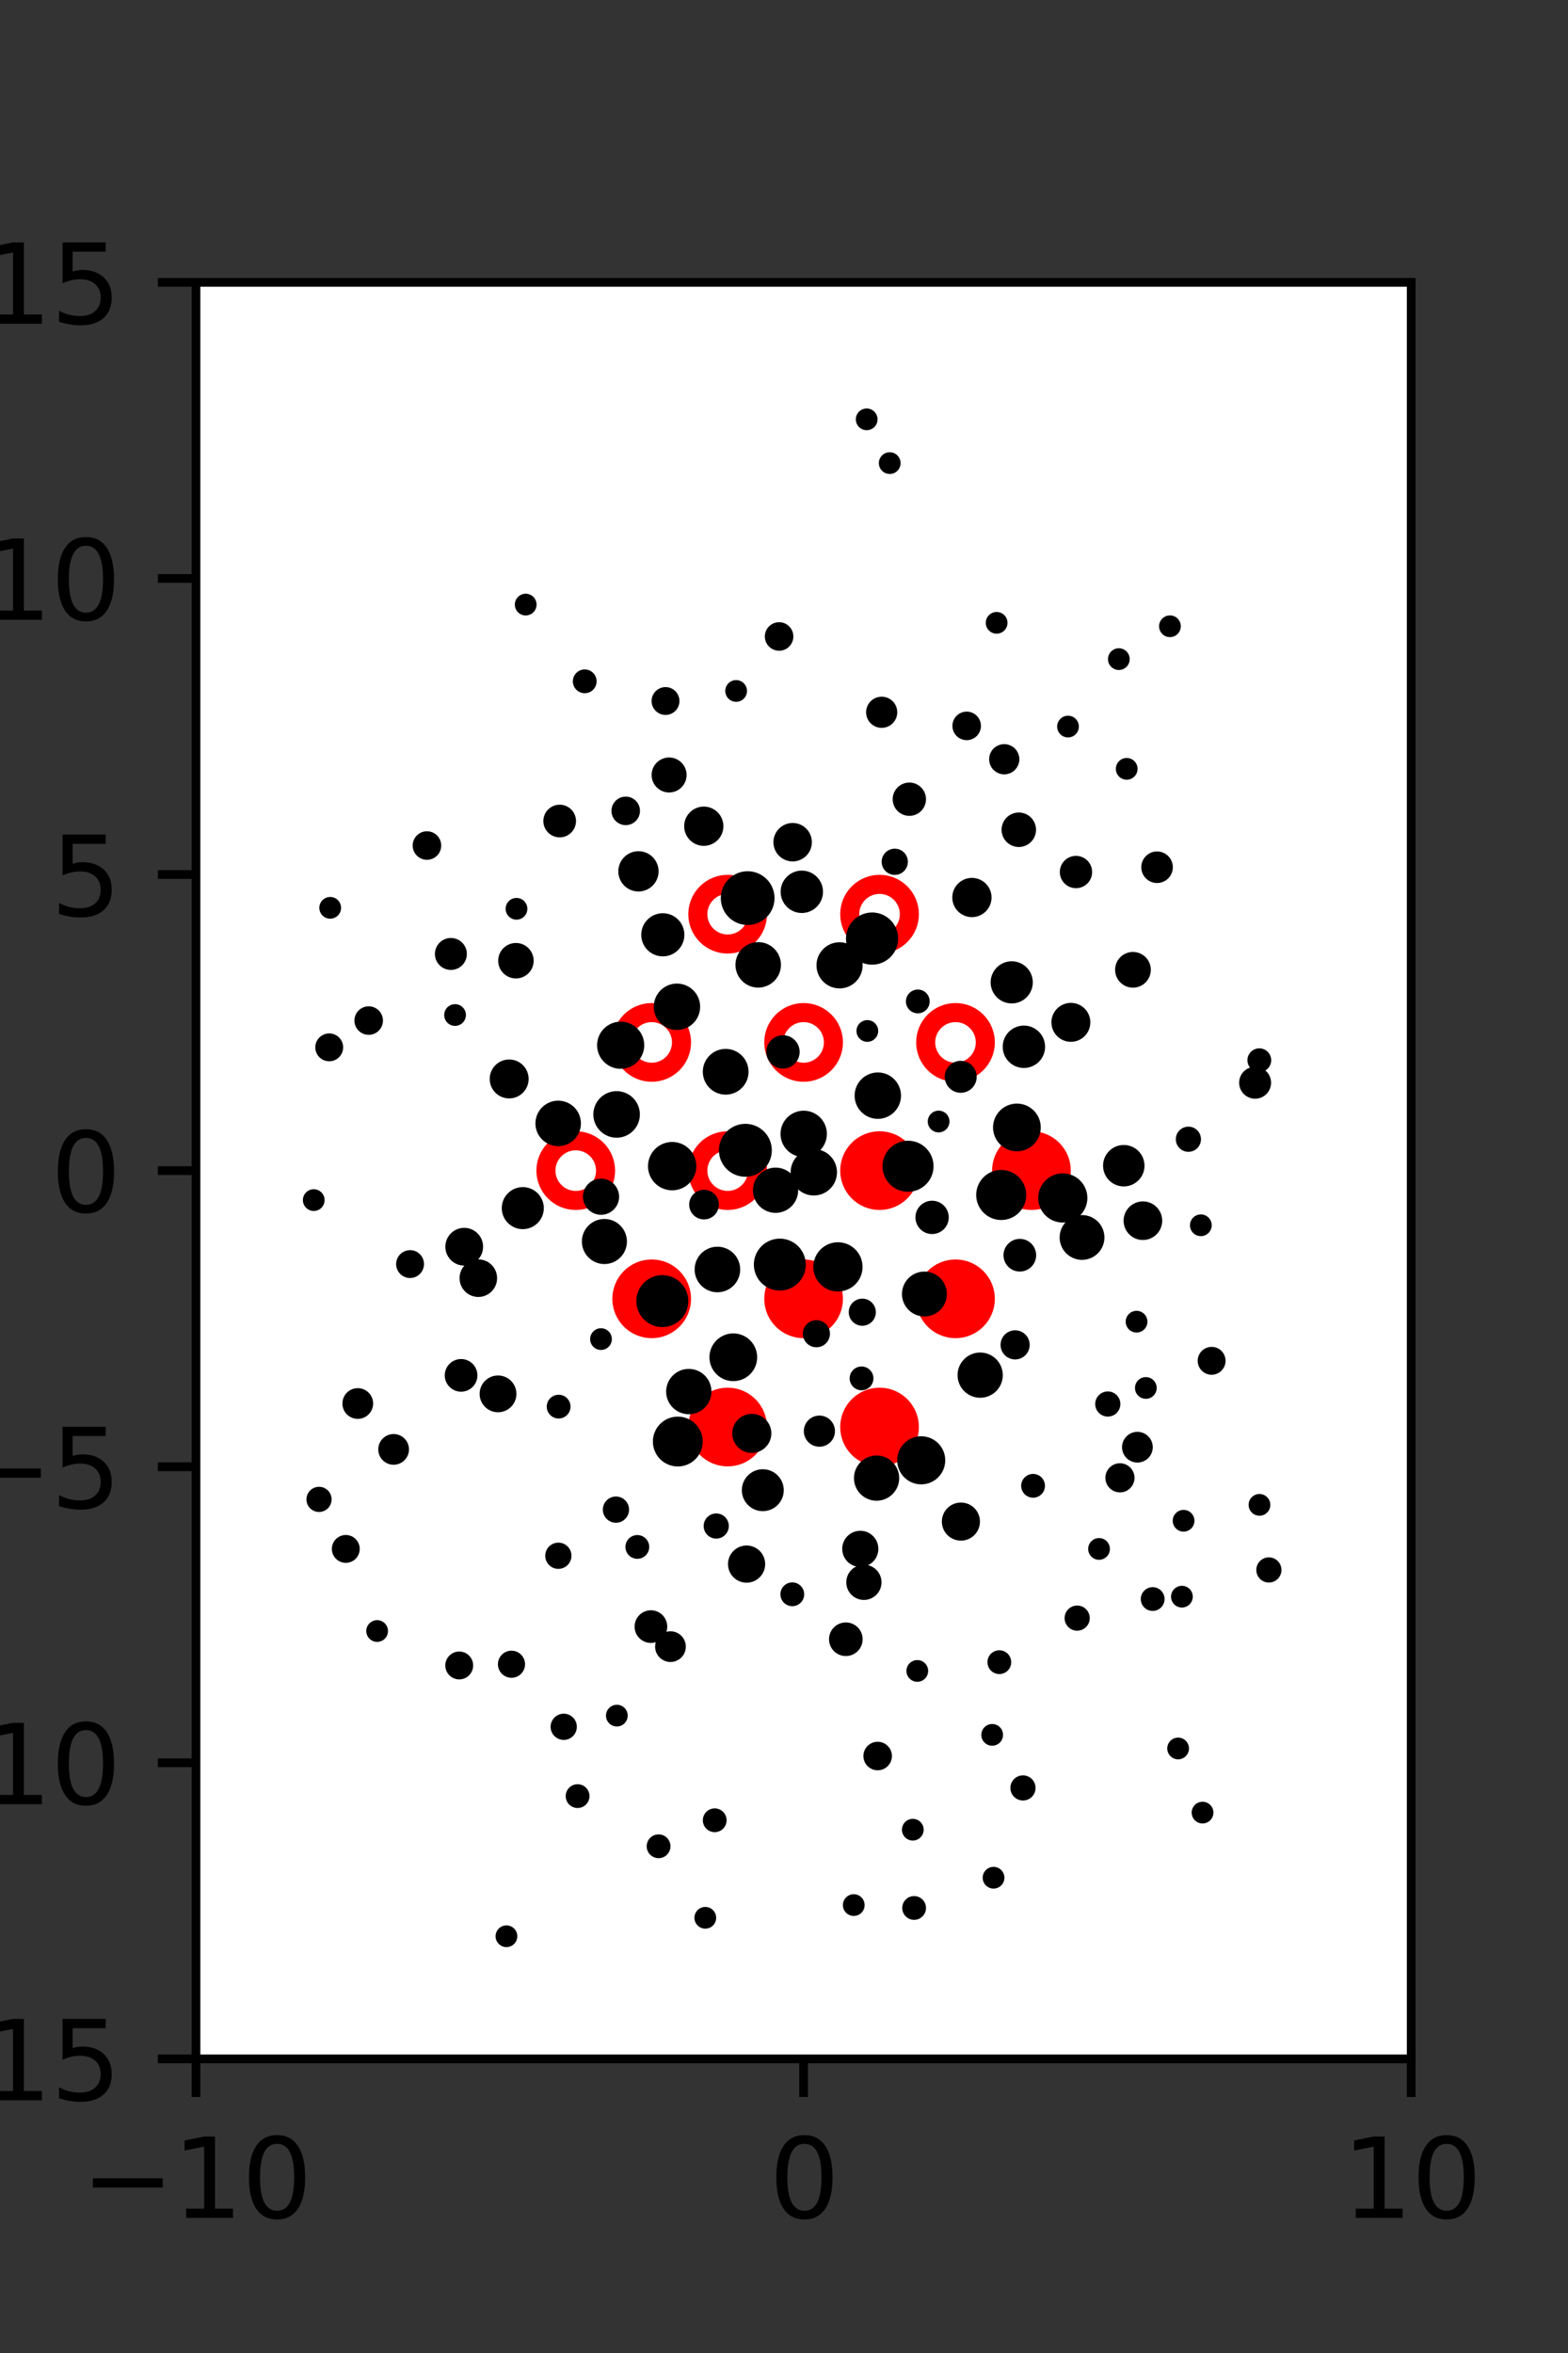 <?xml version="1.0" encoding="utf-8" standalone="no"?>
<!DOCTYPE svg PUBLIC "-//W3C//DTD SVG 1.1//EN"
  "http://www.w3.org/Graphics/SVG/1.1/DTD/svg11.dtd">
<svg xmlns:xlink="http://www.w3.org/1999/xlink" width="144pt" height="216pt" viewBox="0 0 144 216" xmlns="http://www.w3.org/2000/svg" version="1.1">
 <rect x="0" y="0" width="144" height="216" fill="#333333" stroke="none"/>
 <defs>
  <style type="text/css">*{stroke-linejoin: round; stroke-linecap: butt}</style>
 </defs>
 <g id="figure_1">
  <g id="patch_1">
   <path d="M 0 216 
L 144 216 
L 144 0 
L 0 0 
L 0 216 
z
" style="fill: none"/>
  </g>
  <g id="axes_1">
   <g id="patch_2">
    <path d="M 18 189 
L 129.6 189 
L 129.6 25.92 
L 18 25.92 
z
" style="fill: #ffffff"/>
   </g>
   <g id="PathCollection_1">
    <defs>
     <path id="ma9ac99a626" d="M 0 2.739 
C 0.726 2.739 1.423 2.45 1.936 1.936 
C 2.45 1.423 2.739 0.726 2.739 0 
C 2.739 -0.726 2.45 -1.423 1.936 -1.936 
C 1.423 -2.45 0.726 -2.739 0 -2.739 
C -0.726 -2.739 -1.423 -2.45 -1.936 -1.936 
C -2.45 -1.423 -2.739 -0.726 -2.739 0 
C -2.739 0.726 -2.45 1.423 -1.936 1.936 
C -1.423 2.45 -0.726 2.739 0 2.739 
z
" style="stroke: #ff0000; stroke-width: 1.75"/>
    </defs>
    <g clip-path="url(#p29b9bce68b)">
     <use xlink:href="#ma9ac99a626" x="80.775" y="107.46" style="fill: #ff0000; stroke: #ff0000; stroke-width: 1.75"/>
     <use xlink:href="#ma9ac99a626" x="94.725" y="107.46" style="fill: #ff0000; stroke: #ff0000; stroke-width: 1.75"/>
     <use xlink:href="#ma9ac99a626" x="59.85" y="119.229" style="fill: #ff0000; stroke: #ff0000; stroke-width: 1.75"/>
     <use xlink:href="#ma9ac99a626" x="73.8" y="119.229" style="fill: #ff0000; stroke: #ff0000; stroke-width: 1.75"/>
     <use xlink:href="#ma9ac99a626" x="87.75" y="119.229" style="fill: #ff0000; stroke: #ff0000; stroke-width: 1.75"/>
     <use xlink:href="#ma9ac99a626" x="66.825" y="130.999" style="fill: #ff0000; stroke: #ff0000; stroke-width: 1.75"/>
     <use xlink:href="#ma9ac99a626" x="80.775" y="130.999" style="fill: #ff0000; stroke: #ff0000; stroke-width: 1.75"/>
    </g>
   </g>
   <g id="PathCollection_2">
    <defs>
     <path id="C0_0_2cf70dfcbc" d="M 0 2.739 
C 0.726 2.739 1.423 2.45 1.936 1.936 
C 2.45 1.423 2.739 0.726 2.739 -0 
C 2.739 -0.726 2.45 -1.423 1.936 -1.936 
C 1.423 -2.45 0.726 -2.739 0 -2.739 
C -0.726 -2.739 -1.423 -2.45 -1.936 -1.936 
C -2.45 -1.423 -2.739 -0.726 -2.739 0 
C -2.739 0.726 -2.45 1.423 -1.936 1.936 
C -1.423 2.45 -0.726 2.739 0 2.739 
z
"/>
    </defs>
    <g clip-path="url(#p29b9bce68b)">
     <use xlink:href="#C0_0_2cf70dfcbc" x="66.825" y="83.921" style="fill: none; stroke: #ff0000; stroke-width: 1.75"/>
    </g>
    <g clip-path="url(#p29b9bce68b)">
     <use xlink:href="#C0_0_2cf70dfcbc" x="80.775" y="83.921" style="fill: none; stroke: #ff0000; stroke-width: 1.75"/>
    </g>
    <g clip-path="url(#p29b9bce68b)">
     <use xlink:href="#C0_0_2cf70dfcbc" x="59.85" y="95.691" style="fill: none; stroke: #ff0000; stroke-width: 1.75"/>
    </g>
    <g clip-path="url(#p29b9bce68b)">
     <use xlink:href="#C0_0_2cf70dfcbc" x="73.8" y="95.691" style="fill: none; stroke: #ff0000; stroke-width: 1.75"/>
    </g>
    <g clip-path="url(#p29b9bce68b)">
     <use xlink:href="#C0_0_2cf70dfcbc" x="87.75" y="95.691" style="fill: none; stroke: #ff0000; stroke-width: 1.75"/>
    </g>
    <g clip-path="url(#p29b9bce68b)">
     <use xlink:href="#C0_0_2cf70dfcbc" x="52.875" y="107.46" style="fill: none; stroke: #ff0000; stroke-width: 1.75"/>
    </g>
    <g clip-path="url(#p29b9bce68b)">
     <use xlink:href="#C0_0_2cf70dfcbc" x="66.825" y="107.46" style="fill: none; stroke: #ff0000; stroke-width: 1.75"/>
    </g>
   </g>
   <g id="PathCollection_3">
    <path d="M 107.443 57.99 
C 107.576 57.99 107.703 57.937 107.797 57.843 
C 107.89 57.749 107.943 57.622 107.943 57.49 
C 107.943 57.357 107.89 57.23 107.797 57.136 
C 107.703 57.042 107.576 56.99 107.443 56.99 
C 107.311 56.99 107.183 57.042 107.09 57.136 
C 106.996 57.23 106.943 57.357 106.943 57.49 
C 106.943 57.622 106.996 57.749 107.09 57.843 
C 107.183 57.937 107.311 57.99 107.443 57.99 
z
" clip-path="url(#p29b9bce68b)" style="stroke: #000000"/>
    <path d="M 115.265 100.36 
C 115.522 100.36 115.768 100.258 115.949 100.077 
C 116.131 99.895 116.233 99.649 116.233 99.393 
C 116.233 99.136 116.131 98.89 115.949 98.709 
C 115.768 98.528 115.522 98.426 115.265 98.426 
C 115.009 98.426 114.763 98.528 114.582 98.709 
C 114.4 98.89 114.298 99.136 114.298 99.393 
C 114.298 99.649 114.4 99.895 114.582 100.077 
C 114.763 100.258 115.009 100.36 115.265 100.36 
z
" clip-path="url(#p29b9bce68b)" style="stroke: #000000"/>
    <path d="M 115.651 97.921 
C 115.809 97.921 115.96 97.859 116.072 97.747 
C 116.183 97.636 116.246 97.484 116.246 97.327 
C 116.246 97.169 116.183 97.018 116.072 96.906 
C 115.96 96.795 115.809 96.732 115.651 96.732 
C 115.494 96.732 115.343 96.795 115.231 96.906 
C 115.12 97.018 115.057 97.169 115.057 97.327 
C 115.057 97.484 115.12 97.636 115.231 97.747 
C 115.343 97.859 115.494 97.921 115.651 97.921 
z
" clip-path="url(#p29b9bce68b)" style="stroke: #000000"/>
    <path d="M 106.261 80.559 
C 106.513 80.559 106.754 80.459 106.932 80.281 
C 107.11 80.103 107.21 79.862 107.21 79.61 
C 107.21 79.358 107.11 79.117 106.932 78.939 
C 106.754 78.76 106.513 78.66 106.261 78.66 
C 106.009 78.66 105.768 78.76 105.59 78.939 
C 105.412 79.117 105.312 79.358 105.312 79.61 
C 105.312 79.862 105.412 80.103 105.59 80.281 
C 105.768 80.459 106.009 80.559 106.261 80.559 
z
" clip-path="url(#p29b9bce68b)" style="stroke: #000000"/>
    <path d="M 103.473 71.078 
C 103.605 71.078 103.732 71.025 103.826 70.932 
C 103.92 70.838 103.973 70.711 103.973 70.578 
C 103.973 70.445 103.92 70.318 103.826 70.224 
C 103.732 70.131 103.605 70.078 103.473 70.078 
C 103.34 70.078 103.213 70.131 103.119 70.224 
C 103.025 70.318 102.973 70.445 102.973 70.578 
C 102.973 70.711 103.025 70.838 103.119 70.932 
C 103.213 71.025 103.34 71.078 103.473 71.078 
z
" clip-path="url(#p29b9bce68b)" style="stroke: #000000"/>
    <path d="M 102.751 61.007 
C 102.883 61.007 103.011 60.954 103.104 60.86 
C 103.198 60.766 103.251 60.639 103.251 60.507 
C 103.251 60.374 103.198 60.247 103.104 60.153 
C 103.011 60.059 102.883 60.007 102.751 60.007 
C 102.618 60.007 102.491 60.059 102.397 60.153 
C 102.304 60.247 102.251 60.374 102.251 60.507 
C 102.251 60.639 102.304 60.766 102.397 60.86 
C 102.491 60.954 102.618 61.007 102.751 61.007 
z
" clip-path="url(#p29b9bce68b)" style="stroke: #000000"/>
    <path d="M 110.281 112.977 
C 110.414 112.977 110.541 112.925 110.635 112.831 
C 110.728 112.737 110.781 112.61 110.781 112.477 
C 110.781 112.345 110.728 112.218 110.635 112.124 
C 110.541 112.03 110.414 111.977 110.281 111.977 
C 110.148 111.977 110.021 112.03 109.927 112.124 
C 109.834 112.218 109.781 112.345 109.781 112.477 
C 109.781 112.61 109.834 112.737 109.927 112.831 
C 110.021 112.925 110.148 112.977 110.281 112.977 
z
" clip-path="url(#p29b9bce68b)" style="stroke: #000000"/>
    <path d="M 109.138 105.237 
C 109.313 105.237 109.48 105.168 109.603 105.044 
C 109.727 104.921 109.796 104.754 109.796 104.579 
C 109.796 104.404 109.727 104.237 109.603 104.114 
C 109.48 103.99 109.313 103.921 109.138 103.921 
C 108.964 103.921 108.796 103.99 108.673 104.114 
C 108.549 104.237 108.48 104.404 108.48 104.579 
C 108.48 104.754 108.549 104.921 108.673 105.044 
C 108.796 105.168 108.964 105.237 109.138 105.237 
z
" clip-path="url(#p29b9bce68b)" style="stroke: #000000"/>
    <path d="M 104.047 90.166 
C 104.349 90.166 104.639 90.046 104.853 89.832 
C 105.066 89.619 105.187 89.329 105.187 89.026 
C 105.187 88.724 105.066 88.434 104.853 88.22 
C 104.639 88.007 104.349 87.887 104.047 87.887 
C 103.744 87.887 103.455 88.007 103.241 88.22 
C 103.027 88.434 102.907 88.724 102.907 89.026 
C 102.907 89.329 103.027 89.619 103.241 89.832 
C 103.455 90.046 103.744 90.166 104.047 90.166 
z
" clip-path="url(#p29b9bce68b)" style="stroke: #000000"/>
    <path d="M 98.814 81.035 
C 99.075 81.035 99.325 80.931 99.51 80.747 
C 99.694 80.562 99.798 80.312 99.798 80.051 
C 99.798 79.79 99.694 79.54 99.51 79.355 
C 99.325 79.171 99.075 79.067 98.814 79.067 
C 98.553 79.067 98.303 79.171 98.118 79.355 
C 97.934 79.54 97.83 79.79 97.83 80.051 
C 97.83 80.312 97.934 80.562 98.118 80.747 
C 98.303 80.931 98.553 81.035 98.814 81.035 
z
" clip-path="url(#p29b9bce68b)" style="stroke: #000000"/>
    <path d="M 98.082 67.197 
C 98.215 67.197 98.342 67.144 98.436 67.051 
C 98.529 66.957 98.582 66.83 98.582 66.697 
C 98.582 66.565 98.529 66.437 98.436 66.344 
C 98.342 66.25 98.215 66.197 98.082 66.197 
C 97.949 66.197 97.822 66.25 97.729 66.344 
C 97.635 66.437 97.582 66.565 97.582 66.697 
C 97.582 66.83 97.635 66.957 97.729 67.051 
C 97.822 67.144 97.949 67.197 98.082 67.197 
z
" clip-path="url(#p29b9bce68b)" style="stroke: #000000"/>
    <path d="M 91.527 57.674 
C 91.659 57.674 91.786 57.622 91.88 57.528 
C 91.974 57.434 92.027 57.307 92.027 57.174 
C 92.027 57.042 91.974 56.915 91.88 56.821 
C 91.786 56.727 91.659 56.674 91.527 56.674 
C 91.394 56.674 91.267 56.727 91.173 56.821 
C 91.079 56.915 91.027 57.042 91.027 57.174 
C 91.027 57.307 91.079 57.434 91.173 57.528 
C 91.267 57.622 91.394 57.674 91.527 57.674 
z
" clip-path="url(#p29b9bce68b)" style="stroke: #000000"/>
    <path d="M 116.529 144.777 
C 116.703 144.777 116.871 144.707 116.994 144.584 
C 117.117 144.46 117.187 144.293 117.187 144.119 
C 117.187 143.944 117.117 143.777 116.994 143.653 
C 116.871 143.53 116.703 143.46 116.529 143.46 
C 116.354 143.46 116.187 143.53 116.063 143.653 
C 115.94 143.777 115.871 143.944 115.871 144.119 
C 115.871 144.293 115.94 144.46 116.063 144.584 
C 116.187 144.707 116.354 144.777 116.529 144.777 
z
" clip-path="url(#p29b9bce68b)" style="stroke: #000000"/>
    <path d="M 115.666 138.643 
C 115.798 138.643 115.926 138.59 116.019 138.496 
C 116.113 138.403 116.166 138.275 116.166 138.143 
C 116.166 138.01 116.113 137.883 116.019 137.789 
C 115.926 137.695 115.798 137.643 115.666 137.643 
C 115.533 137.643 115.406 137.695 115.312 137.789 
C 115.218 137.883 115.166 138.01 115.166 138.143 
C 115.166 138.275 115.218 138.403 115.312 138.496 
C 115.406 138.59 115.533 138.643 115.666 138.643 
z
" clip-path="url(#p29b9bce68b)" style="stroke: #000000"/>
    <path d="M 111.271 125.702 
C 111.479 125.702 111.678 125.62 111.824 125.473 
C 111.971 125.326 112.054 125.127 112.054 124.919 
C 112.054 124.712 111.971 124.513 111.824 124.366 
C 111.678 124.219 111.479 124.137 111.271 124.137 
C 111.064 124.137 110.864 124.219 110.718 124.366 
C 110.571 124.513 110.488 124.712 110.488 124.919 
C 110.488 125.127 110.571 125.326 110.718 125.473 
C 110.864 125.62 111.064 125.702 111.271 125.702 
z
" clip-path="url(#p29b9bce68b)" style="stroke: #000000"/>
    <path d="M 104.96 113.331 
C 105.297 113.331 105.621 113.197 105.86 112.958 
C 106.099 112.719 106.233 112.395 106.233 112.058 
C 106.233 111.72 106.099 111.396 105.86 111.158 
C 105.621 110.919 105.297 110.785 104.96 110.785 
C 104.622 110.785 104.298 110.919 104.06 111.158 
C 103.821 111.396 103.687 111.72 103.687 112.058 
C 103.687 112.395 103.821 112.719 104.06 112.958 
C 104.298 113.197 104.622 113.331 104.96 113.331 
z
" clip-path="url(#p29b9bce68b)" style="stroke: #000000"/>
    <path d="M 103.204 108.412 
C 103.576 108.412 103.933 108.264 104.196 108.001 
C 104.46 107.738 104.607 107.381 104.607 107.009 
C 104.607 106.637 104.46 106.28 104.196 106.017 
C 103.933 105.754 103.576 105.606 103.204 105.606 
C 102.832 105.606 102.475 105.754 102.212 106.017 
C 101.949 106.28 101.801 106.637 101.801 107.009 
C 101.801 107.381 101.949 107.738 102.212 108.001 
C 102.475 108.264 102.832 108.412 103.204 108.412 
z
" clip-path="url(#p29b9bce68b)" style="stroke: #000000"/>
    <path d="M 98.346 95.137 
C 98.687 95.137 99.015 95.001 99.256 94.76 
C 99.498 94.518 99.634 94.191 99.634 93.849 
C 99.634 93.508 99.498 93.18 99.256 92.939 
C 99.015 92.697 98.687 92.561 98.346 92.561 
C 98.004 92.561 97.677 92.697 97.435 92.939 
C 97.194 93.18 97.058 93.508 97.058 93.849 
C 97.058 94.191 97.194 94.518 97.435 94.76 
C 97.677 95.001 98.004 95.137 98.346 95.137 
z
" clip-path="url(#p29b9bce68b)" style="stroke: #000000"/>
    <path d="M 93.563 77.253 
C 93.851 77.253 94.126 77.139 94.329 76.936 
C 94.532 76.733 94.646 76.457 94.646 76.17 
C 94.646 75.883 94.532 75.608 94.329 75.404 
C 94.126 75.201 93.851 75.087 93.563 75.087 
C 93.276 75.087 93.001 75.201 92.798 75.404 
C 92.595 75.608 92.481 75.883 92.481 76.17 
C 92.481 76.457 92.595 76.733 92.798 76.936 
C 93.001 77.139 93.276 77.253 93.563 77.253 
z
" clip-path="url(#p29b9bce68b)" style="stroke: #000000"/>
    <path d="M 92.226 70.586 
C 92.462 70.586 92.688 70.492 92.855 70.326 
C 93.021 70.159 93.115 69.933 93.115 69.697 
C 93.115 69.461 93.021 69.235 92.855 69.068 
C 92.688 68.902 92.462 68.808 92.226 68.808 
C 91.99 68.808 91.764 68.902 91.597 69.068 
C 91.43 69.235 91.337 69.461 91.337 69.697 
C 91.337 69.933 91.43 70.159 91.597 70.326 
C 91.764 70.492 91.99 70.586 92.226 70.586 
z
" clip-path="url(#p29b9bce68b)" style="stroke: #000000"/>
    <path d="M 88.776 67.449 
C 88.992 67.449 89.199 67.363 89.351 67.211 
C 89.504 67.058 89.589 66.851 89.589 66.636 
C 89.589 66.42 89.504 66.213 89.351 66.06 
C 89.199 65.908 88.992 65.822 88.776 65.822 
C 88.56 65.822 88.353 65.908 88.201 66.06 
C 88.048 66.213 87.963 66.42 87.963 66.636 
C 87.963 66.851 88.048 67.058 88.201 67.211 
C 88.353 67.363 88.56 67.449 88.776 67.449 
z
" clip-path="url(#p29b9bce68b)" style="stroke: #000000"/>
    <path d="M 81.709 43.012 
C 81.842 43.012 81.969 42.959 82.063 42.866 
C 82.157 42.772 82.209 42.645 82.209 42.512 
C 82.209 42.379 82.157 42.252 82.063 42.158 
C 81.969 42.065 81.842 42.012 81.709 42.012 
C 81.577 42.012 81.45 42.065 81.356 42.158 
C 81.262 42.252 81.209 42.379 81.209 42.512 
C 81.209 42.645 81.262 42.772 81.356 42.866 
C 81.45 42.959 81.577 43.012 81.709 43.012 
z
" clip-path="url(#p29b9bce68b)" style="stroke: #000000"/>
    <path d="M 79.593 38.994 
C 79.726 38.994 79.853 38.942 79.947 38.848 
C 80.04 38.754 80.093 38.627 80.093 38.494 
C 80.093 38.362 80.04 38.235 79.947 38.141 
C 79.853 38.047 79.726 37.994 79.593 37.994 
C 79.46 37.994 79.333 38.047 79.239 38.141 
C 79.146 38.235 79.093 38.362 79.093 38.494 
C 79.093 38.627 79.146 38.754 79.239 38.848 
C 79.333 38.942 79.46 38.994 79.593 38.994 
z
" clip-path="url(#p29b9bce68b)" style="stroke: #000000"/>
    <path d="M 108.542 147.071 
C 108.675 147.071 108.802 147.018 108.896 146.925 
C 108.99 146.831 109.042 146.704 109.042 146.571 
C 109.042 146.439 108.99 146.311 108.896 146.218 
C 108.802 146.124 108.675 146.071 108.542 146.071 
C 108.41 146.071 108.283 146.124 108.189 146.218 
C 108.095 146.311 108.042 146.439 108.042 146.571 
C 108.042 146.704 108.095 146.831 108.189 146.925 
C 108.283 147.018 108.41 147.071 108.542 147.071 
z
" clip-path="url(#p29b9bce68b)" style="stroke: #000000"/>
    <path d="M 108.697 140.102 
C 108.829 140.102 108.957 140.049 109.05 139.956 
C 109.144 139.862 109.197 139.735 109.197 139.602 
C 109.197 139.47 109.144 139.342 109.05 139.249 
C 108.957 139.155 108.829 139.102 108.697 139.102 
C 108.564 139.102 108.437 139.155 108.343 139.249 
C 108.25 139.342 108.197 139.47 108.197 139.602 
C 108.197 139.735 108.25 139.862 108.343 139.956 
C 108.437 140.049 108.564 140.102 108.697 140.102 
z
" clip-path="url(#p29b9bce68b)" style="stroke: #000000"/>
    <path d="M 104.456 133.761 
C 104.697 133.761 104.929 133.665 105.099 133.495 
C 105.27 133.324 105.366 133.092 105.366 132.851 
C 105.366 132.609 105.27 132.378 105.099 132.207 
C 104.929 132.036 104.697 131.94 104.456 131.94 
C 104.214 131.94 103.982 132.036 103.812 132.207 
C 103.641 132.378 103.545 132.609 103.545 132.851 
C 103.545 133.092 103.641 133.324 103.812 133.495 
C 103.982 133.665 104.214 133.761 104.456 133.761 
z
" clip-path="url(#p29b9bce68b)" style="stroke: #000000"/>
    <path d="M 105.23 127.911 
C 105.363 127.911 105.49 127.858 105.584 127.765 
C 105.678 127.671 105.73 127.544 105.73 127.411 
C 105.73 127.278 105.678 127.151 105.584 127.057 
C 105.49 126.964 105.363 126.911 105.23 126.911 
C 105.098 126.911 104.971 126.964 104.877 127.057 
C 104.783 127.151 104.73 127.278 104.73 127.411 
C 104.73 127.544 104.783 127.671 104.877 127.765 
C 104.971 127.858 105.098 127.911 105.23 127.911 
z
" clip-path="url(#p29b9bce68b)" style="stroke: #000000"/>
    <path d="M 104.377 121.827 
C 104.51 121.827 104.637 121.774 104.731 121.681 
C 104.825 121.587 104.877 121.46 104.877 121.327 
C 104.877 121.194 104.825 121.067 104.731 120.974 
C 104.637 120.88 104.51 120.827 104.377 120.827 
C 104.245 120.827 104.118 120.88 104.024 120.974 
C 103.93 121.067 103.877 121.194 103.877 121.327 
C 103.877 121.46 103.93 121.587 104.024 121.681 
C 104.118 121.774 104.245 121.827 104.377 121.827 
z
" clip-path="url(#p29b9bce68b)" style="stroke: #000000"/>
    <path d="M 99.37 115.153 
C 99.783 115.153 100.179 114.989 100.471 114.697 
C 100.763 114.405 100.927 114.009 100.927 113.597 
C 100.927 113.184 100.763 112.788 100.471 112.496 
C 100.179 112.204 99.783 112.04 99.37 112.04 
C 98.957 112.04 98.561 112.204 98.269 112.496 
C 97.977 112.788 97.813 113.184 97.813 113.597 
C 97.813 114.009 97.977 114.405 98.269 114.697 
C 98.561 114.989 98.957 115.153 99.37 115.153 
z
" clip-path="url(#p29b9bce68b)" style="stroke: #000000"/>
    <path d="M 97.603 111.73 
C 98.069 111.73 98.517 111.545 98.846 111.215 
C 99.176 110.885 99.361 110.438 99.361 109.971 
C 99.361 109.505 99.176 109.058 98.846 108.728 
C 98.517 108.398 98.069 108.213 97.603 108.213 
C 97.137 108.213 96.689 108.398 96.359 108.728 
C 96.03 109.058 95.844 109.505 95.844 109.971 
C 95.844 110.438 96.03 110.885 96.359 111.215 
C 96.689 111.545 97.137 111.73 97.603 111.73 
z
" clip-path="url(#p29b9bce68b)" style="stroke: #000000"/>
    <path d="M 93.389 105.189 
C 93.837 105.189 94.268 105.011 94.585 104.694 
C 94.902 104.377 95.08 103.947 95.08 103.498 
C 95.08 103.049 94.902 102.619 94.585 102.302 
C 94.268 101.985 93.837 101.806 93.389 101.806 
C 92.94 101.806 92.51 101.985 92.193 102.302 
C 91.876 102.619 91.697 103.049 91.697 103.498 
C 91.697 103.947 91.876 104.377 92.193 104.694 
C 92.51 105.011 92.94 105.189 93.389 105.189 
z
" clip-path="url(#p29b9bce68b)" style="stroke: #000000"/>
    <path d="M 94.032 97.538 
C 94.415 97.538 94.783 97.386 95.055 97.115 
C 95.326 96.843 95.478 96.475 95.478 96.092 
C 95.478 95.708 95.326 95.34 95.055 95.069 
C 94.783 94.798 94.415 94.646 94.032 94.646 
C 93.648 94.646 93.28 94.798 93.009 95.069 
C 92.738 95.34 92.586 95.708 92.586 96.092 
C 92.586 96.475 92.738 96.843 93.009 97.115 
C 93.28 97.386 93.648 97.538 94.032 97.538 
z
" clip-path="url(#p29b9bce68b)" style="stroke: #000000"/>
    <path d="M 92.913 91.614 
C 93.294 91.614 93.659 91.463 93.928 91.194 
C 94.198 90.924 94.349 90.559 94.349 90.178 
C 94.349 89.798 94.198 89.432 93.928 89.163 
C 93.659 88.894 93.294 88.743 92.913 88.743 
C 92.532 88.743 92.167 88.894 91.898 89.163 
C 91.629 89.432 91.477 89.798 91.477 90.178 
C 91.477 90.559 91.629 90.924 91.898 91.194 
C 92.167 91.463 92.532 91.614 92.913 91.614 
z
" clip-path="url(#p29b9bce68b)" style="stroke: #000000"/>
    <path d="M 89.258 83.691 
C 89.603 83.691 89.934 83.554 90.178 83.31 
C 90.423 83.066 90.56 82.735 90.56 82.389 
C 90.56 82.044 90.423 81.713 90.178 81.469 
C 89.934 81.224 89.603 81.087 89.258 81.087 
C 88.912 81.087 88.581 81.224 88.337 81.469 
C 88.093 81.713 87.955 82.044 87.955 82.389 
C 87.955 82.735 88.093 83.066 88.337 83.31 
C 88.581 83.554 88.912 83.691 89.258 83.691 
z
" clip-path="url(#p29b9bce68b)" style="stroke: #000000"/>
    <path d="M 83.511 74.395 
C 83.784 74.395 84.046 74.287 84.239 74.094 
C 84.432 73.901 84.541 73.639 84.541 73.365 
C 84.541 73.092 84.432 72.83 84.239 72.637 
C 84.046 72.444 83.784 72.336 83.511 72.336 
C 83.238 72.336 82.976 72.444 82.783 72.637 
C 82.59 72.83 82.481 73.092 82.481 73.365 
C 82.481 73.639 82.59 73.901 82.783 74.094 
C 82.976 74.287 83.238 74.395 83.511 74.395 
z
" clip-path="url(#p29b9bce68b)" style="stroke: #000000"/>
    <path d="M 80.97 66.316 
C 81.217 66.316 81.454 66.218 81.629 66.044 
C 81.803 65.869 81.901 65.633 81.901 65.386 
C 81.901 65.139 81.803 64.902 81.629 64.728 
C 81.454 64.553 81.217 64.455 80.97 64.455 
C 80.724 64.455 80.487 64.553 80.312 64.728 
C 80.138 64.902 80.04 65.139 80.04 65.386 
C 80.04 65.633 80.138 65.869 80.312 66.044 
C 80.487 66.218 80.724 66.316 80.97 66.316 
z
" clip-path="url(#p29b9bce68b)" style="stroke: #000000"/>
    <path d="M 110.438 166.893 
C 110.57 166.893 110.698 166.84 110.791 166.746 
C 110.885 166.653 110.938 166.525 110.938 166.393 
C 110.938 166.26 110.885 166.133 110.791 166.039 
C 110.698 165.946 110.57 165.893 110.438 165.893 
C 110.305 165.893 110.178 165.946 110.084 166.039 
C 109.991 166.133 109.938 166.26 109.938 166.393 
C 109.938 166.525 109.991 166.653 110.084 166.746 
C 110.178 166.84 110.305 166.893 110.438 166.893 
z
" clip-path="url(#p29b9bce68b)" style="stroke: #000000"/>
    <path d="M 108.194 161.005 
C 108.327 161.005 108.454 160.952 108.548 160.859 
C 108.642 160.765 108.694 160.638 108.694 160.505 
C 108.694 160.372 108.642 160.245 108.548 160.151 
C 108.454 160.058 108.327 160.005 108.194 160.005 
C 108.062 160.005 107.935 160.058 107.841 160.151 
C 107.747 160.245 107.694 160.372 107.694 160.505 
C 107.694 160.638 107.747 160.765 107.841 160.859 
C 107.935 160.952 108.062 161.005 108.194 161.005 
z
" clip-path="url(#p29b9bce68b)" style="stroke: #000000"/>
    <path d="M 105.858 147.383 
C 106.016 147.383 106.167 147.321 106.278 147.209 
C 106.39 147.098 106.453 146.946 106.453 146.789 
C 106.453 146.631 106.39 146.48 106.278 146.368 
C 106.167 146.257 106.016 146.194 105.858 146.194 
C 105.7 146.194 105.549 146.257 105.438 146.368 
C 105.326 146.48 105.263 146.631 105.263 146.789 
C 105.263 146.946 105.326 147.098 105.438 147.209 
C 105.549 147.321 105.7 147.383 105.858 147.383 
z
" clip-path="url(#p29b9bce68b)" style="stroke: #000000"/>
    <path d="M 100.932 142.689 
C 101.065 142.689 101.192 142.636 101.286 142.542 
C 101.379 142.449 101.432 142.321 101.432 142.189 
C 101.432 142.056 101.379 141.929 101.286 141.835 
C 101.192 141.741 101.065 141.689 100.932 141.689 
C 100.799 141.689 100.672 141.741 100.579 141.835 
C 100.485 141.929 100.432 142.056 100.432 142.189 
C 100.432 142.321 100.485 142.449 100.579 142.542 
C 100.672 142.636 100.799 142.689 100.932 142.689 
z
" clip-path="url(#p29b9bce68b)" style="stroke: #000000"/>
    <path d="M 102.852 136.502 
C 103.075 136.502 103.289 136.413 103.446 136.255 
C 103.604 136.098 103.693 135.884 103.693 135.661 
C 103.693 135.438 103.604 135.224 103.446 135.066 
C 103.289 134.908 103.075 134.82 102.852 134.82 
C 102.629 134.82 102.415 134.908 102.257 135.066 
C 102.099 135.224 102.011 135.438 102.011 135.661 
C 102.011 135.884 102.099 136.098 102.257 136.255 
C 102.415 136.413 102.629 136.502 102.852 136.502 
z
" clip-path="url(#p29b9bce68b)" style="stroke: #000000"/>
    <path d="M 101.736 129.543 
C 101.911 129.543 102.078 129.474 102.202 129.351 
C 102.325 129.227 102.394 129.06 102.394 128.885 
C 102.394 128.711 102.325 128.543 102.202 128.42 
C 102.078 128.297 101.911 128.227 101.736 128.227 
C 101.562 128.227 101.394 128.297 101.271 128.42 
C 101.148 128.543 101.078 128.711 101.078 128.885 
C 101.078 129.06 101.148 129.227 101.271 129.351 
C 101.394 129.474 101.562 129.543 101.736 129.543 
z
" clip-path="url(#p29b9bce68b)" style="stroke: #000000"/>
    <path d="M 93.225 124.297 
C 93.448 124.297 93.662 124.209 93.82 124.051 
C 93.978 123.893 94.066 123.679 94.066 123.456 
C 94.066 123.233 93.978 123.02 93.82 122.862 
C 93.662 122.704 93.448 122.616 93.225 122.616 
C 93.002 122.616 92.789 122.704 92.631 122.862 
C 92.473 123.02 92.385 123.233 92.385 123.456 
C 92.385 123.679 92.473 123.893 92.631 124.051 
C 92.789 124.209 93.002 124.297 93.225 124.297 
z
" clip-path="url(#p29b9bce68b)" style="stroke: #000000"/>
    <path d="M 93.657 116.226 
C 93.923 116.226 94.177 116.12 94.365 115.933 
C 94.552 115.745 94.657 115.491 94.657 115.226 
C 94.657 114.961 94.552 114.706 94.365 114.519 
C 94.177 114.331 93.923 114.226 93.657 114.226 
C 93.392 114.226 93.138 114.331 92.95 114.519 
C 92.763 114.706 92.657 114.961 92.657 115.226 
C 92.657 115.491 92.763 115.745 92.95 115.933 
C 93.138 116.12 93.392 116.226 93.657 116.226 
z
" clip-path="url(#p29b9bce68b)" style="stroke: #000000"/>
    <path d="M 91.95 111.495 
C 92.427 111.495 92.885 111.305 93.223 110.968 
C 93.56 110.63 93.75 110.172 93.75 109.695 
C 93.75 109.218 93.56 108.76 93.223 108.422 
C 92.885 108.085 92.427 107.895 91.95 107.895 
C 91.473 107.895 91.015 108.085 90.677 108.422 
C 90.34 108.76 90.15 109.218 90.15 109.695 
C 90.15 110.172 90.34 110.63 90.677 110.968 
C 91.015 111.305 91.473 111.495 91.95 111.495 
z
" clip-path="url(#p29b9bce68b)" style="stroke: #000000"/>
    <path d="M 86.2 103.453 
C 86.333 103.453 86.46 103.4 86.554 103.307 
C 86.648 103.213 86.7 103.086 86.7 102.953 
C 86.7 102.82 86.648 102.693 86.554 102.6 
C 86.46 102.506 86.333 102.453 86.2 102.453 
C 86.068 102.453 85.94 102.506 85.847 102.6 
C 85.753 102.693 85.7 102.82 85.7 102.953 
C 85.7 103.086 85.753 103.213 85.847 103.307 
C 85.94 103.4 86.068 103.453 86.2 103.453 
z
" clip-path="url(#p29b9bce68b)" style="stroke: #000000"/>
    <path d="M 88.231 99.816 
C 88.487 99.816 88.733 99.714 88.915 99.533 
C 89.096 99.351 89.198 99.105 89.198 98.849 
C 89.198 98.592 89.096 98.346 88.915 98.165 
C 88.733 97.983 88.487 97.882 88.231 97.882 
C 87.974 97.882 87.728 97.983 87.547 98.165 
C 87.366 98.346 87.264 98.592 87.264 98.849 
C 87.264 99.105 87.366 99.351 87.547 99.533 
C 87.728 99.714 87.974 99.816 88.231 99.816 
z
" clip-path="url(#p29b9bce68b)" style="stroke: #000000"/>
    <path d="M 84.288 92.524 
C 84.446 92.524 84.597 92.461 84.708 92.35 
C 84.82 92.238 84.882 92.087 84.882 91.929 
C 84.882 91.772 84.82 91.621 84.708 91.509 
C 84.597 91.398 84.446 91.335 84.288 91.335 
C 84.13 91.335 83.979 91.398 83.867 91.509 
C 83.756 91.621 83.693 91.772 83.693 91.929 
C 83.693 92.087 83.756 92.238 83.867 92.35 
C 83.979 92.461 84.13 92.524 84.288 92.524 
z
" clip-path="url(#p29b9bce68b)" style="stroke: #000000"/>
    <path d="M 80.089 88.056 
C 80.592 88.056 81.074 87.856 81.43 87.5 
C 81.786 87.145 81.986 86.662 81.986 86.159 
C 81.986 85.656 81.786 85.174 81.43 84.818 
C 81.074 84.463 80.592 84.263 80.089 84.263 
C 79.586 84.263 79.104 84.463 78.748 84.818 
C 78.392 85.174 78.192 85.656 78.192 86.159 
C 78.192 86.662 78.392 87.145 78.748 87.5 
C 79.104 87.856 79.586 88.056 80.089 88.056 
z
" clip-path="url(#p29b9bce68b)" style="stroke: #000000"/>
    <path d="M 82.172 79.817 
C 82.359 79.817 82.539 79.743 82.672 79.61 
C 82.804 79.477 82.879 79.298 82.879 79.11 
C 82.879 78.923 82.804 78.743 82.672 78.61 
C 82.539 78.477 82.359 78.403 82.172 78.403 
C 81.984 78.403 81.804 78.477 81.672 78.61 
C 81.539 78.743 81.465 78.923 81.465 79.11 
C 81.465 79.298 81.539 79.477 81.672 79.61 
C 81.804 79.743 81.984 79.817 82.172 79.817 
z
" clip-path="url(#p29b9bce68b)" style="stroke: #000000"/>
    <path d="M 71.55 59.241 
C 71.766 59.241 71.973 59.155 72.125 59.003 
C 72.278 58.85 72.363 58.643 72.363 58.427 
C 72.363 58.212 72.278 58.005 72.125 57.852 
C 71.973 57.7 71.766 57.614 71.55 57.614 
C 71.335 57.614 71.128 57.7 70.975 57.852 
C 70.823 58.005 70.737 58.212 70.737 58.427 
C 70.737 58.643 70.823 58.85 70.975 59.003 
C 71.128 59.155 71.335 59.241 71.55 59.241 
z
" clip-path="url(#p29b9bce68b)" style="stroke: #000000"/>
    <path d="M 98.924 149.198 
C 99.098 149.198 99.265 149.129 99.389 149.005 
C 99.512 148.882 99.582 148.714 99.582 148.54 
C 99.582 148.365 99.512 148.198 99.389 148.075 
C 99.265 147.951 99.098 147.882 98.924 147.882 
C 98.749 147.882 98.582 147.951 98.458 148.075 
C 98.335 148.198 98.266 148.365 98.266 148.54 
C 98.266 148.714 98.335 148.882 98.458 149.005 
C 98.582 149.129 98.749 149.198 98.924 149.198 
z
" clip-path="url(#p29b9bce68b)" style="stroke: #000000"/>
    <path d="M 94.874 136.989 
C 95.031 136.989 95.183 136.927 95.294 136.815 
C 95.406 136.704 95.468 136.552 95.468 136.395 
C 95.468 136.237 95.406 136.086 95.294 135.974 
C 95.183 135.863 95.031 135.8 94.874 135.8 
C 94.716 135.8 94.565 135.863 94.453 135.974 
C 94.342 136.086 94.279 136.237 94.279 136.395 
C 94.279 136.552 94.342 136.704 94.453 136.815 
C 94.565 136.927 94.716 136.989 94.874 136.989 
z
" clip-path="url(#p29b9bce68b)" style="stroke: #000000"/>
    <path d="M 90.016 127.812 
C 90.435 127.812 90.836 127.646 91.132 127.35 
C 91.427 127.054 91.593 126.653 91.593 126.235 
C 91.593 125.817 91.427 125.415 91.132 125.12 
C 90.836 124.824 90.435 124.658 90.016 124.658 
C 89.598 124.658 89.197 124.824 88.901 125.12 
C 88.605 125.415 88.439 125.817 88.439 126.235 
C 88.439 126.653 88.605 127.054 88.901 127.35 
C 89.197 127.646 89.598 127.812 90.016 127.812 
z
" clip-path="url(#p29b9bce68b)" style="stroke: #000000"/>
    <path d="M 84.895 120.349 
C 85.309 120.349 85.706 120.184 85.999 119.892 
C 86.291 119.599 86.456 119.202 86.456 118.788 
C 86.456 118.374 86.291 117.977 85.999 117.684 
C 85.706 117.391 85.309 117.227 84.895 117.227 
C 84.481 117.227 84.084 117.391 83.791 117.684 
C 83.498 117.977 83.334 118.374 83.334 118.788 
C 83.334 119.202 83.498 119.599 83.791 119.892 
C 84.084 120.184 84.481 120.349 84.895 120.349 
z
" clip-path="url(#p29b9bce68b)" style="stroke: #000000"/>
    <path d="M 85.601 112.783 
C 85.874 112.783 86.136 112.675 86.329 112.482 
C 86.522 112.288 86.631 112.026 86.631 111.753 
C 86.631 111.48 86.522 111.218 86.329 111.025 
C 86.136 110.832 85.874 110.723 85.601 110.723 
C 85.328 110.723 85.066 110.832 84.872 111.025 
C 84.679 111.218 84.571 111.48 84.571 111.753 
C 84.571 112.026 84.679 112.288 84.872 112.482 
C 85.066 112.675 85.328 112.783 85.601 112.783 
z
" clip-path="url(#p29b9bce68b)" style="stroke: #000000"/>
    <path d="M 83.391 108.903 
C 83.88 108.903 84.349 108.709 84.695 108.363 
C 85.04 108.017 85.235 107.548 85.235 107.059 
C 85.235 106.57 85.04 106.101 84.695 105.755 
C 84.349 105.409 83.88 105.215 83.391 105.215 
C 82.902 105.215 82.433 105.409 82.087 105.755 
C 81.741 106.101 81.547 106.57 81.547 107.059 
C 81.547 107.548 81.741 108.017 82.087 108.363 
C 82.433 108.709 82.902 108.903 83.391 108.903 
z
" clip-path="url(#p29b9bce68b)" style="stroke: #000000"/>
    <path d="M 80.616 102.209 
C 81.048 102.209 81.463 102.037 81.768 101.731 
C 82.074 101.425 82.246 101.011 82.246 100.578 
C 82.246 100.146 82.074 99.731 81.768 99.426 
C 81.463 99.12 81.048 98.948 80.616 98.948 
C 80.183 98.948 79.769 99.12 79.463 99.426 
C 79.157 99.731 78.985 100.146 78.985 100.578 
C 78.985 101.011 79.157 101.425 79.463 101.731 
C 79.769 102.037 80.183 102.209 80.616 102.209 
z
" clip-path="url(#p29b9bce68b)" style="stroke: #000000"/>
    <path d="M 79.653 95.141 
C 79.785 95.141 79.913 95.088 80.006 94.994 
C 80.1 94.901 80.153 94.773 80.153 94.641 
C 80.153 94.508 80.1 94.381 80.006 94.287 
C 79.913 94.194 79.785 94.141 79.653 94.141 
C 79.52 94.141 79.393 94.194 79.299 94.287 
C 79.205 94.381 79.153 94.508 79.153 94.641 
C 79.153 94.773 79.205 94.901 79.299 94.994 
C 79.393 95.088 79.52 95.141 79.653 95.141 
z
" clip-path="url(#p29b9bce68b)" style="stroke: #000000"/>
    <path d="M 77.102 90.235 
C 77.531 90.235 77.943 90.064 78.247 89.76 
C 78.551 89.457 78.721 89.045 78.721 88.615 
C 78.721 88.186 78.551 87.774 78.247 87.47 
C 77.943 87.167 77.531 86.996 77.102 86.996 
C 76.672 86.996 76.261 87.167 75.957 87.47 
C 75.653 87.774 75.483 88.186 75.483 88.615 
C 75.483 89.045 75.653 89.457 75.957 89.76 
C 76.261 90.064 76.672 90.235 77.102 90.235 
z
" clip-path="url(#p29b9bce68b)" style="stroke: #000000"/>
    <path d="M 73.636 83.311 
C 74.019 83.311 74.387 83.159 74.658 82.887 
C 74.93 82.616 75.082 82.248 75.082 81.865 
C 75.082 81.481 74.93 81.113 74.658 80.842 
C 74.387 80.571 74.019 80.419 73.636 80.419 
C 73.252 80.419 72.884 80.571 72.613 80.842 
C 72.342 81.113 72.19 81.481 72.19 81.865 
C 72.19 82.248 72.342 82.616 72.613 82.887 
C 72.884 83.159 73.252 83.311 73.636 83.311 
z
" clip-path="url(#p29b9bce68b)" style="stroke: #000000"/>
    <path d="M 72.794 78.578 
C 73.13 78.578 73.452 78.444 73.689 78.207 
C 73.926 77.97 74.06 77.648 74.06 77.313 
C 74.06 76.977 73.926 76.655 73.689 76.418 
C 73.452 76.181 73.13 76.047 72.794 76.047 
C 72.459 76.047 72.137 76.181 71.9 76.418 
C 71.662 76.655 71.529 76.977 71.529 77.313 
C 71.529 77.648 71.662 77.97 71.9 78.207 
C 72.137 78.444 72.459 78.578 72.794 78.578 
z
" clip-path="url(#p29b9bce68b)" style="stroke: #000000"/>
    <path d="M 67.603 63.928 
C 67.736 63.928 67.863 63.875 67.957 63.782 
C 68.051 63.688 68.103 63.561 68.103 63.428 
C 68.103 63.295 68.051 63.168 67.957 63.075 
C 67.863 62.981 67.736 62.928 67.603 62.928 
C 67.471 62.928 67.344 62.981 67.25 63.075 
C 67.156 63.168 67.103 63.295 67.103 63.428 
C 67.103 63.561 67.156 63.688 67.25 63.782 
C 67.344 63.875 67.471 63.928 67.603 63.928 
z
" clip-path="url(#p29b9bce68b)" style="stroke: #000000"/>
    <path d="M 93.946 164.786 
C 94.121 164.786 94.288 164.717 94.412 164.594 
C 94.535 164.47 94.604 164.303 94.604 164.128 
C 94.604 163.954 94.535 163.786 94.412 163.663 
C 94.288 163.54 94.121 163.47 93.946 163.47 
C 93.772 163.47 93.604 163.54 93.481 163.663 
C 93.358 163.786 93.288 163.954 93.288 164.128 
C 93.288 164.303 93.358 164.47 93.481 164.594 
C 93.604 164.717 93.772 164.786 93.946 164.786 
z
" clip-path="url(#p29b9bce68b)" style="stroke: #000000"/>
    <path d="M 91.118 159.757 
C 91.251 159.757 91.378 159.704 91.472 159.61 
C 91.566 159.517 91.618 159.389 91.618 159.257 
C 91.618 159.124 91.566 158.997 91.472 158.903 
C 91.378 158.809 91.251 158.757 91.118 158.757 
C 90.986 158.757 90.859 158.809 90.765 158.903 
C 90.671 158.997 90.618 159.124 90.618 159.257 
C 90.618 159.389 90.671 159.517 90.765 159.61 
C 90.859 159.704 90.986 159.757 91.118 159.757 
z
" clip-path="url(#p29b9bce68b)" style="stroke: #000000"/>
    <path d="M 91.776 153.178 
C 91.934 153.178 92.085 153.115 92.196 153.004 
C 92.308 152.892 92.37 152.741 92.37 152.583 
C 92.37 152.426 92.308 152.274 92.196 152.163 
C 92.085 152.051 91.934 151.989 91.776 151.989 
C 91.618 151.989 91.467 152.051 91.355 152.163 
C 91.244 152.274 91.181 152.426 91.181 152.583 
C 91.181 152.741 91.244 152.892 91.355 153.004 
C 91.467 153.115 91.618 153.178 91.776 153.178 
z
" clip-path="url(#p29b9bce68b)" style="stroke: #000000"/>
    <path d="M 88.247 140.928 
C 88.578 140.928 88.896 140.796 89.13 140.562 
C 89.365 140.327 89.496 140.01 89.496 139.678 
C 89.496 139.347 89.365 139.029 89.13 138.795 
C 88.896 138.56 88.578 138.429 88.247 138.429 
C 87.916 138.429 87.598 138.56 87.363 138.795 
C 87.129 139.029 86.997 139.347 86.997 139.678 
C 86.997 140.01 87.129 140.327 87.363 140.562 
C 87.598 140.796 87.916 140.928 88.247 140.928 
z
" clip-path="url(#p29b9bce68b)" style="stroke: #000000"/>
    <path d="M 84.601 135.761 
C 85.054 135.761 85.488 135.581 85.809 135.261 
C 86.129 134.941 86.309 134.506 86.309 134.054 
C 86.309 133.601 86.129 133.166 85.809 132.846 
C 85.488 132.526 85.054 132.346 84.601 132.346 
C 84.148 132.346 83.714 132.526 83.394 132.846 
C 83.074 133.166 82.894 133.601 82.894 134.054 
C 82.894 134.506 83.074 134.941 83.394 135.261 
C 83.714 135.581 84.148 135.761 84.601 135.761 
z
" clip-path="url(#p29b9bce68b)" style="stroke: #000000"/>
    <path d="M 79.121 127.127 
C 79.279 127.127 79.43 127.064 79.541 126.953 
C 79.653 126.841 79.716 126.69 79.716 126.532 
C 79.716 126.375 79.653 126.223 79.541 126.112 
C 79.43 126 79.279 125.938 79.121 125.938 
C 78.963 125.938 78.812 126 78.7 126.112 
C 78.589 126.223 78.526 126.375 78.526 126.532 
C 78.526 126.69 78.589 126.841 78.7 126.953 
C 78.812 127.064 78.963 127.127 79.121 127.127 
z
" clip-path="url(#p29b9bce68b)" style="stroke: #000000"/>
    <path d="M 79.191 121.204 
C 79.389 121.204 79.579 121.125 79.72 120.985 
C 79.86 120.845 79.939 120.655 79.939 120.457 
C 79.939 120.258 79.86 120.068 79.72 119.928 
C 79.579 119.788 79.389 119.709 79.191 119.709 
C 78.993 119.709 78.802 119.788 78.662 119.928 
C 78.522 120.068 78.443 120.258 78.443 120.457 
C 78.443 120.655 78.522 120.845 78.662 120.985 
C 78.802 121.125 78.993 121.204 79.191 121.204 
z
" clip-path="url(#p29b9bce68b)" style="stroke: #000000"/>
    <path d="M 76.953 118.059 
C 77.421 118.059 77.869 117.873 78.199 117.543 
C 78.529 117.213 78.715 116.765 78.715 116.298 
C 78.715 115.83 78.529 115.382 78.199 115.052 
C 77.869 114.722 77.421 114.536 76.953 114.536 
C 76.486 114.536 76.038 114.722 75.708 115.052 
C 75.378 115.382 75.192 115.83 75.192 116.298 
C 75.192 116.765 75.378 117.213 75.708 117.543 
C 76.038 117.873 76.486 118.059 76.953 118.059 
z
" clip-path="url(#p29b9bce68b)" style="stroke: #000000"/>
    <path d="M 74.737 109.244 
C 75.169 109.244 75.584 109.072 75.89 108.766 
C 76.195 108.461 76.367 108.046 76.367 107.614 
C 76.367 107.181 76.195 106.767 75.89 106.461 
C 75.584 106.155 75.169 105.984 74.737 105.984 
C 74.305 105.984 73.89 106.155 73.584 106.461 
C 73.278 106.767 73.107 107.181 73.107 107.614 
C 73.107 108.046 73.278 108.461 73.584 108.766 
C 73.89 109.072 74.305 109.244 74.737 109.244 
z
" clip-path="url(#p29b9bce68b)" style="stroke: #000000"/>
    <path d="M 73.809 105.719 
C 74.241 105.719 74.656 105.547 74.962 105.241 
C 75.267 104.936 75.439 104.521 75.439 104.089 
C 75.439 103.656 75.267 103.242 74.962 102.936 
C 74.656 102.63 74.241 102.458 73.809 102.458 
C 73.377 102.458 72.962 102.63 72.656 102.936 
C 72.351 103.242 72.179 103.656 72.179 104.089 
C 72.179 104.521 72.351 104.936 72.656 105.241 
C 72.962 105.547 73.377 105.719 73.809 105.719 
z
" clip-path="url(#p29b9bce68b)" style="stroke: #000000"/>
    <path d="M 71.907 97.592 
C 72.18 97.592 72.442 97.483 72.635 97.29 
C 72.828 97.097 72.937 96.835 72.937 96.562 
C 72.937 96.289 72.828 96.027 72.635 95.833 
C 72.442 95.64 72.18 95.532 71.907 95.532 
C 71.634 95.532 71.372 95.64 71.178 95.833 
C 70.985 96.027 70.877 96.289 70.877 96.562 
C 70.877 96.835 70.985 97.097 71.178 97.29 
C 71.372 97.483 71.634 97.592 71.907 97.592 
z
" clip-path="url(#p29b9bce68b)" style="stroke: #000000"/>
    <path d="M 69.63 90.161 
C 70.052 90.161 70.456 89.993 70.754 89.695 
C 71.052 89.397 71.219 88.993 71.219 88.572 
C 71.219 88.15 71.052 87.746 70.754 87.448 
C 70.456 87.15 70.052 86.983 69.63 86.983 
C 69.209 86.983 68.805 87.15 68.507 87.448 
C 68.209 87.746 68.041 88.15 68.041 88.572 
C 68.041 88.993 68.209 89.397 68.507 89.695 
C 68.805 89.993 69.209 90.161 69.63 90.161 
z
" clip-path="url(#p29b9bce68b)" style="stroke: #000000"/>
    <path d="M 68.663 84.414 
C 69.185 84.414 69.685 84.207 70.054 83.838 
C 70.423 83.468 70.631 82.968 70.631 82.446 
C 70.631 81.924 70.423 81.423 70.054 81.054 
C 69.685 80.685 69.185 80.478 68.663 80.478 
C 68.141 80.478 67.64 80.685 67.271 81.054 
C 66.902 81.423 66.695 81.924 66.695 82.446 
C 66.695 82.968 66.902 83.468 67.271 83.838 
C 67.64 84.207 68.141 84.414 68.663 84.414 
z
" clip-path="url(#p29b9bce68b)" style="stroke: #000000"/>
    <path d="M 64.634 77.147 
C 64.98 77.147 65.311 77.009 65.555 76.765 
C 65.799 76.521 65.936 76.19 65.936 75.844 
C 65.936 75.499 65.799 75.168 65.555 74.924 
C 65.311 74.679 64.98 74.542 64.634 74.542 
C 64.289 74.542 63.958 74.679 63.714 74.924 
C 63.469 75.168 63.332 75.499 63.332 75.844 
C 63.332 76.19 63.469 76.521 63.714 76.765 
C 63.958 77.009 64.289 77.147 64.634 77.147 
z
" clip-path="url(#p29b9bce68b)" style="stroke: #000000"/>
    <path d="M 61.448 72.249 
C 61.742 72.249 62.023 72.132 62.231 71.925 
C 62.438 71.717 62.555 71.436 62.555 71.142 
C 62.555 70.849 62.438 70.567 62.231 70.36 
C 62.023 70.152 61.742 70.035 61.448 70.035 
C 61.155 70.035 60.873 70.152 60.666 70.36 
C 60.458 70.567 60.342 70.849 60.342 71.142 
C 60.342 71.436 60.458 71.717 60.666 71.925 
C 60.873 72.132 61.155 72.249 61.448 72.249 
z
" clip-path="url(#p29b9bce68b)" style="stroke: #000000"/>
    <path d="M 61.12 65.135 
C 61.327 65.135 61.526 65.052 61.673 64.905 
C 61.82 64.759 61.902 64.559 61.902 64.352 
C 61.902 64.144 61.82 63.945 61.673 63.799 
C 61.526 63.652 61.327 63.569 61.12 63.569 
C 60.912 63.569 60.713 63.652 60.567 63.799 
C 60.42 63.945 60.337 64.144 60.337 64.352 
C 60.337 64.559 60.42 64.759 60.567 64.905 
C 60.713 65.052 60.912 65.135 61.12 65.135 
z
" clip-path="url(#p29b9bce68b)" style="stroke: #000000"/>
    <path d="M 91.244 172.871 
C 91.377 172.871 91.504 172.818 91.598 172.724 
C 91.691 172.63 91.744 172.503 91.744 172.371 
C 91.744 172.238 91.691 172.111 91.598 172.017 
C 91.504 171.923 91.377 171.871 91.244 171.871 
C 91.111 171.871 90.984 171.923 90.891 172.017 
C 90.797 172.111 90.744 172.238 90.744 172.371 
C 90.744 172.503 90.797 172.63 90.891 172.724 
C 90.984 172.818 91.111 172.871 91.244 172.871 
z
" clip-path="url(#p29b9bce68b)" style="stroke: #000000"/>
    <path d="M 84.241 153.888 
C 84.374 153.888 84.501 153.835 84.595 153.741 
C 84.689 153.647 84.741 153.52 84.741 153.388 
C 84.741 153.255 84.689 153.128 84.595 153.034 
C 84.501 152.94 84.374 152.888 84.241 152.888 
C 84.109 152.888 83.981 152.94 83.888 153.034 
C 83.794 153.128 83.741 153.255 83.741 153.388 
C 83.741 153.52 83.794 153.647 83.888 153.741 
C 83.981 153.835 84.109 153.888 84.241 153.888 
z
" clip-path="url(#p29b9bce68b)" style="stroke: #000000"/>
    <path d="M 79.338 146.371 
C 79.634 146.371 79.919 146.254 80.128 146.044 
C 80.338 145.834 80.456 145.55 80.456 145.253 
C 80.456 144.957 80.338 144.672 80.128 144.463 
C 79.919 144.253 79.634 144.135 79.338 144.135 
C 79.041 144.135 78.757 144.253 78.547 144.463 
C 78.338 144.672 78.22 144.957 78.22 145.253 
C 78.22 145.55 78.338 145.834 78.547 146.044 
C 78.757 146.254 79.041 146.371 79.338 146.371 
z
" clip-path="url(#p29b9bce68b)" style="stroke: #000000"/>
    <path d="M 79.006 143.342 
C 79.314 143.342 79.609 143.22 79.826 143.003 
C 80.044 142.785 80.166 142.49 80.166 142.182 
C 80.166 141.874 80.044 141.579 79.826 141.362 
C 79.609 141.144 79.314 141.022 79.006 141.022 
C 78.698 141.022 78.403 141.144 78.185 141.362 
C 77.968 141.579 77.846 141.874 77.846 142.182 
C 77.846 142.49 77.968 142.785 78.185 143.003 
C 78.403 143.22 78.698 143.342 79.006 143.342 
z
" clip-path="url(#p29b9bce68b)" style="stroke: #000000"/>
    <path d="M 80.502 137.264 
C 80.92 137.264 81.321 137.098 81.617 136.803 
C 81.913 136.507 82.079 136.106 82.079 135.687 
C 82.079 135.269 81.913 134.868 81.617 134.572 
C 81.321 134.276 80.92 134.11 80.502 134.11 
C 80.084 134.11 79.682 134.276 79.387 134.572 
C 79.091 134.868 78.925 135.269 78.925 135.687 
C 78.925 136.106 79.091 136.507 79.387 136.803 
C 79.682 137.098 80.084 137.264 80.502 137.264 
z
" clip-path="url(#p29b9bce68b)" style="stroke: #000000"/>
    <path d="M 75.25 132.307 
C 75.497 132.307 75.734 132.209 75.908 132.035 
C 76.083 131.86 76.181 131.623 76.181 131.377 
C 76.181 131.13 76.083 130.893 75.908 130.719 
C 75.734 130.544 75.497 130.446 75.25 130.446 
C 75.003 130.446 74.767 130.544 74.592 130.719 
C 74.418 130.893 74.32 131.13 74.32 131.377 
C 74.32 131.623 74.418 131.86 74.592 132.035 
C 74.767 132.209 75.003 132.307 75.25 132.307 
z
" clip-path="url(#p29b9bce68b)" style="stroke: #000000"/>
    <path d="M 74.975 123.18 
C 75.174 123.18 75.364 123.101 75.504 122.961 
C 75.644 122.821 75.723 122.63 75.723 122.432 
C 75.723 122.234 75.644 122.044 75.504 121.904 
C 75.364 121.763 75.174 121.685 74.975 121.685 
C 74.777 121.685 74.587 121.763 74.447 121.904 
C 74.307 122.044 74.228 122.234 74.228 122.432 
C 74.228 122.63 74.307 122.821 74.447 122.961 
C 74.587 123.101 74.777 123.18 74.975 123.18 
z
" clip-path="url(#p29b9bce68b)" style="stroke: #000000"/>
    <path d="M 71.616 117.973 
C 72.116 117.973 72.595 117.775 72.949 117.421 
C 73.302 117.068 73.501 116.588 73.501 116.088 
C 73.501 115.588 73.302 115.109 72.949 114.755 
C 72.595 114.402 72.116 114.203 71.616 114.203 
C 71.116 114.203 70.637 114.402 70.283 114.755 
C 69.93 115.109 69.731 115.588 69.731 116.088 
C 69.731 116.588 69.93 117.068 70.283 117.421 
C 70.637 117.775 71.116 117.973 71.616 117.973 
z
" clip-path="url(#p29b9bce68b)" style="stroke: #000000"/>
    <path d="M 71.226 110.838 
C 71.645 110.838 72.046 110.671 72.341 110.376 
C 72.637 110.08 72.803 109.679 72.803 109.26 
C 72.803 108.842 72.637 108.441 72.341 108.145 
C 72.046 107.849 71.645 107.683 71.226 107.683 
C 70.808 107.683 70.407 107.849 70.111 108.145 
C 69.815 108.441 69.649 108.842 69.649 109.26 
C 69.649 109.679 69.815 110.08 70.111 110.376 
C 70.407 110.671 70.808 110.838 71.226 110.838 
z
" clip-path="url(#p29b9bce68b)" style="stroke: #000000"/>
    <path d="M 68.452 107.525 
C 68.964 107.525 69.455 107.322 69.817 106.96 
C 70.179 106.598 70.382 106.107 70.382 105.595 
C 70.382 105.083 70.179 104.592 69.817 104.23 
C 69.455 103.868 68.964 103.665 68.452 103.665 
C 67.941 103.665 67.45 103.868 67.088 104.23 
C 66.726 104.592 66.522 105.083 66.522 105.595 
C 66.522 106.107 66.726 106.598 67.088 106.96 
C 67.45 107.322 67.941 107.525 68.452 107.525 
z
" clip-path="url(#p29b9bce68b)" style="stroke: #000000"/>
    <path d="M 66.644 99.986 
C 67.068 99.986 67.475 99.817 67.775 99.517 
C 68.076 99.217 68.244 98.81 68.244 98.386 
C 68.244 97.961 68.076 97.554 67.775 97.254 
C 67.475 96.954 67.068 96.785 66.644 96.785 
C 66.219 96.785 65.812 96.954 65.512 97.254 
C 65.212 97.554 65.043 97.961 65.043 98.386 
C 65.043 98.81 65.212 99.217 65.512 99.517 
C 65.812 99.817 66.219 99.986 66.644 99.986 
z
" clip-path="url(#p29b9bce68b)" style="stroke: #000000"/>
    <path d="M 62.169 94.049 
C 62.601 94.049 63.016 93.877 63.322 93.571 
C 63.628 93.266 63.799 92.851 63.799 92.419 
C 63.799 91.986 63.628 91.572 63.322 91.266 
C 63.016 90.96 62.601 90.789 62.169 90.789 
C 61.737 90.789 61.322 90.96 61.016 91.266 
C 60.711 91.572 60.539 91.986 60.539 92.419 
C 60.539 92.851 60.711 93.266 61.016 93.571 
C 61.322 93.877 61.737 94.049 62.169 94.049 
z
" clip-path="url(#p29b9bce68b)" style="stroke: #000000"/>
    <path d="M 60.871 87.294 
C 61.264 87.294 61.64 87.138 61.918 86.86 
C 62.196 86.582 62.352 86.205 62.352 85.813 
C 62.352 85.42 62.196 85.043 61.918 84.765 
C 61.64 84.488 61.264 84.332 60.871 84.332 
C 60.478 84.332 60.101 84.488 59.824 84.765 
C 59.546 85.043 59.39 85.42 59.39 85.813 
C 59.39 86.205 59.546 86.582 59.824 86.86 
C 60.101 87.138 60.478 87.294 60.871 87.294 
z
" clip-path="url(#p29b9bce68b)" style="stroke: #000000"/>
    <path d="M 58.633 81.337 
C 58.991 81.337 59.334 81.195 59.587 80.942 
C 59.84 80.689 59.983 80.346 59.983 79.988 
C 59.983 79.63 59.84 79.287 59.587 79.034 
C 59.334 78.781 58.991 78.639 58.633 78.639 
C 58.276 78.639 57.932 78.781 57.679 79.034 
C 57.427 79.287 57.284 79.63 57.284 79.988 
C 57.284 80.346 57.427 80.689 57.679 80.942 
C 57.932 81.195 58.276 81.337 58.633 81.337 
z
" clip-path="url(#p29b9bce68b)" style="stroke: #000000"/>
    <path d="M 57.464 75.249 
C 57.68 75.249 57.886 75.163 58.039 75.011 
C 58.191 74.858 58.277 74.651 58.277 74.436 
C 58.277 74.22 58.191 74.013 58.039 73.861 
C 57.886 73.708 57.68 73.623 57.464 73.623 
C 57.248 73.623 57.041 73.708 56.889 73.861 
C 56.736 74.013 56.651 74.22 56.651 74.436 
C 56.651 74.651 56.736 74.858 56.889 75.011 
C 57.041 75.163 57.248 75.249 57.464 75.249 
z
" clip-path="url(#p29b9bce68b)" style="stroke: #000000"/>
    <path d="M 53.7 63.139 
C 53.857 63.139 54.009 63.076 54.12 62.965 
C 54.232 62.853 54.294 62.702 54.294 62.544 
C 54.294 62.387 54.232 62.235 54.12 62.124 
C 54.009 62.012 53.857 61.95 53.7 61.95 
C 53.542 61.95 53.391 62.012 53.279 62.124 
C 53.168 62.235 53.105 62.387 53.105 62.544 
C 53.105 62.702 53.168 62.853 53.279 62.965 
C 53.391 63.076 53.542 63.139 53.7 63.139 
z
" clip-path="url(#p29b9bce68b)" style="stroke: #000000"/>
    <path d="M 48.279 56 
C 48.411 56 48.538 55.948 48.632 55.854 
C 48.726 55.76 48.779 55.633 48.779 55.5 
C 48.779 55.368 48.726 55.241 48.632 55.147 
C 48.538 55.053 48.411 55 48.279 55 
C 48.146 55 48.019 55.053 47.925 55.147 
C 47.831 55.241 47.779 55.368 47.779 55.5 
C 47.779 55.633 47.831 55.76 47.925 55.854 
C 48.019 55.948 48.146 56 48.279 56 
z
" clip-path="url(#p29b9bce68b)" style="stroke: #000000"/>
    <path d="M 83.95 175.741 
C 84.107 175.741 84.258 175.678 84.37 175.567 
C 84.481 175.455 84.544 175.304 84.544 175.146 
C 84.544 174.989 84.481 174.837 84.37 174.726 
C 84.258 174.614 84.107 174.552 83.95 174.552 
C 83.792 174.552 83.641 174.614 83.529 174.726 
C 83.418 174.837 83.355 174.989 83.355 175.146 
C 83.355 175.304 83.418 175.455 83.529 175.567 
C 83.641 175.678 83.792 175.741 83.95 175.741 
z
" clip-path="url(#p29b9bce68b)" style="stroke: #000000"/>
    <path d="M 83.829 168.462 
C 83.961 168.462 84.089 168.409 84.182 168.316 
C 84.276 168.222 84.329 168.095 84.329 167.962 
C 84.329 167.83 84.276 167.702 84.182 167.609 
C 84.089 167.515 83.961 167.462 83.829 167.462 
C 83.696 167.462 83.569 167.515 83.475 167.609 
C 83.381 167.702 83.329 167.83 83.329 167.962 
C 83.329 168.095 83.381 168.222 83.475 168.316 
C 83.569 168.409 83.696 168.462 83.829 168.462 
z
" clip-path="url(#p29b9bce68b)" style="stroke: #000000"/>
    <path d="M 80.601 162.012 
C 80.817 162.012 81.024 161.926 81.176 161.774 
C 81.329 161.621 81.415 161.414 81.415 161.199 
C 81.415 160.983 81.329 160.776 81.176 160.624 
C 81.024 160.471 80.817 160.386 80.601 160.386 
C 80.386 160.386 80.179 160.471 80.026 160.624 
C 79.874 160.776 79.788 160.983 79.788 161.199 
C 79.788 161.414 79.874 161.621 80.026 161.774 
C 80.179 161.926 80.386 162.012 80.601 162.012 
z
" clip-path="url(#p29b9bce68b)" style="stroke: #000000"/>
    <path d="M 77.678 151.523 
C 77.955 151.523 78.22 151.413 78.416 151.218 
C 78.612 151.022 78.722 150.756 78.722 150.479 
C 78.722 150.203 78.612 149.937 78.416 149.741 
C 78.22 149.545 77.955 149.435 77.678 149.435 
C 77.401 149.435 77.136 149.545 76.94 149.741 
C 76.744 149.937 76.634 150.203 76.634 150.479 
C 76.634 150.756 76.744 151.022 76.94 151.218 
C 77.136 151.413 77.401 151.523 77.678 151.523 
z
" clip-path="url(#p29b9bce68b)" style="stroke: #000000"/>
    <path d="M 72.762 146.947 
C 72.919 146.947 73.071 146.884 73.182 146.773 
C 73.294 146.661 73.356 146.51 73.356 146.352 
C 73.356 146.195 73.294 146.043 73.182 145.932 
C 73.071 145.82 72.919 145.758 72.762 145.758 
C 72.604 145.758 72.453 145.82 72.341 145.932 
C 72.23 146.043 72.167 146.195 72.167 146.352 
C 72.167 146.51 72.23 146.661 72.341 146.773 
C 72.453 146.884 72.604 146.947 72.762 146.947 
z
" clip-path="url(#p29b9bce68b)" style="stroke: #000000"/>
    <path d="M 70.054 138.222 
C 70.431 138.222 70.794 138.072 71.061 137.805 
C 71.328 137.538 71.479 137.175 71.479 136.797 
C 71.479 136.419 71.328 136.057 71.061 135.79 
C 70.794 135.522 70.431 135.372 70.054 135.372 
C 69.676 135.372 69.313 135.522 69.046 135.79 
C 68.779 136.057 68.628 136.419 68.628 136.797 
C 68.628 137.175 68.779 137.538 69.046 137.805 
C 69.313 138.072 69.676 138.222 70.054 138.222 
z
" clip-path="url(#p29b9bce68b)" style="stroke: #000000"/>
    <path d="M 69.043 132.876 
C 69.387 132.876 69.716 132.739 69.959 132.496 
C 70.202 132.254 70.338 131.924 70.338 131.581 
C 70.338 131.237 70.202 130.908 69.959 130.665 
C 69.716 130.422 69.387 130.286 69.043 130.286 
C 68.7 130.286 68.37 130.422 68.128 130.665 
C 67.885 130.908 67.748 131.237 67.748 131.581 
C 67.748 131.924 67.885 132.254 68.128 132.496 
C 68.37 132.739 68.7 132.876 69.043 132.876 
z
" clip-path="url(#p29b9bce68b)" style="stroke: #000000"/>
    <path d="M 67.345 126.286 
C 67.793 126.286 68.223 126.108 68.541 125.791 
C 68.858 125.473 69.036 125.043 69.036 124.595 
C 69.036 124.146 68.858 123.716 68.541 123.398 
C 68.223 123.081 67.793 122.903 67.345 122.903 
C 66.896 122.903 66.466 123.081 66.148 123.398 
C 65.831 123.716 65.653 124.146 65.653 124.595 
C 65.653 125.043 65.831 125.473 66.148 125.791 
C 66.466 126.108 66.896 126.286 67.345 126.286 
z
" clip-path="url(#p29b9bce68b)" style="stroke: #000000"/>
    <path d="M 65.885 118.129 
C 66.307 118.129 66.712 117.962 67.011 117.663 
C 67.31 117.364 67.478 116.959 67.478 116.537 
C 67.478 116.114 67.31 115.709 67.011 115.41 
C 66.712 115.112 66.307 114.944 65.885 114.944 
C 65.462 114.944 65.057 115.112 64.759 115.41 
C 64.46 115.709 64.292 116.114 64.292 116.537 
C 64.292 116.959 64.46 117.364 64.759 117.663 
C 65.057 117.962 65.462 118.129 65.885 118.129 
z
" clip-path="url(#p29b9bce68b)" style="stroke: #000000"/>
    <path d="M 64.654 111.445 
C 64.884 111.445 65.104 111.354 65.266 111.191 
C 65.429 111.029 65.52 110.809 65.52 110.579 
C 65.52 110.349 65.429 110.129 65.266 109.966 
C 65.104 109.804 64.884 109.713 64.654 109.713 
C 64.424 109.713 64.204 109.804 64.042 109.966 
C 63.879 110.129 63.788 110.349 63.788 110.579 
C 63.788 110.809 63.879 111.029 64.042 111.191 
C 64.204 111.354 64.424 111.445 64.654 111.445 
z
" clip-path="url(#p29b9bce68b)" style="stroke: #000000"/>
    <path d="M 61.729 108.77 
C 62.185 108.77 62.623 108.589 62.945 108.266 
C 63.268 107.944 63.449 107.506 63.449 107.05 
C 63.449 106.594 63.268 106.156 62.945 105.834 
C 62.623 105.511 62.185 105.33 61.729 105.33 
C 61.273 105.33 60.836 105.511 60.513 105.834 
C 60.19 106.156 60.009 106.594 60.009 107.05 
C 60.009 107.506 60.19 107.944 60.513 108.266 
C 60.836 108.589 61.273 108.77 61.729 108.77 
z
" clip-path="url(#p29b9bce68b)" style="stroke: #000000"/>
    <path d="M 56.627 103.94 
C 57.061 103.94 57.478 103.767 57.785 103.46 
C 58.092 103.153 58.264 102.737 58.264 102.302 
C 58.264 101.868 58.092 101.452 57.785 101.145 
C 57.478 100.837 57.061 100.665 56.627 100.665 
C 56.193 100.665 55.776 100.837 55.469 101.145 
C 55.162 101.452 54.99 101.868 54.99 102.302 
C 54.99 102.737 55.162 103.153 55.469 103.46 
C 55.776 103.767 56.193 103.94 56.627 103.94 
z
" clip-path="url(#p29b9bce68b)" style="stroke: #000000"/>
    <path d="M 57 97.615 
C 57.442 97.615 57.866 97.439 58.178 97.127 
C 58.49 96.815 58.666 96.391 58.666 95.95 
C 58.666 95.508 58.49 95.084 58.178 94.772 
C 57.866 94.46 57.442 94.284 57 94.284 
C 56.559 94.284 56.135 94.46 55.823 94.772 
C 55.511 95.084 55.335 95.508 55.335 95.95 
C 55.335 96.391 55.511 96.815 55.823 97.127 
C 56.135 97.439 56.559 97.615 57 97.615 
z
" clip-path="url(#p29b9bce68b)" style="stroke: #000000"/>
    <path d="M 51.399 76.369 
C 51.664 76.369 51.919 76.263 52.106 76.076 
C 52.294 75.888 52.399 75.634 52.399 75.369 
C 52.399 75.103 52.294 74.849 52.106 74.662 
C 51.919 74.474 51.664 74.369 51.399 74.369 
C 51.134 74.369 50.88 74.474 50.692 74.662 
C 50.505 74.849 50.399 75.103 50.399 75.369 
C 50.399 75.634 50.505 75.888 50.692 76.076 
C 50.88 76.263 51.134 76.369 51.399 76.369 
z
" clip-path="url(#p29b9bce68b)" style="stroke: #000000"/>
    <path d="M 78.406 175.382 
C 78.539 175.382 78.666 175.33 78.76 175.236 
C 78.854 175.142 78.906 175.015 78.906 174.882 
C 78.906 174.75 78.854 174.622 78.76 174.529 
C 78.666 174.435 78.539 174.382 78.406 174.382 
C 78.274 174.382 78.146 174.435 78.053 174.529 
C 77.959 174.622 77.906 174.75 77.906 174.882 
C 77.906 175.015 77.959 175.142 78.053 175.236 
C 78.146 175.33 78.274 175.382 78.406 175.382 
z
" clip-path="url(#p29b9bce68b)" style="stroke: #000000"/>
    <path d="M 68.563 144.788 
C 68.884 144.788 69.191 144.661 69.417 144.434 
C 69.644 144.208 69.771 143.901 69.771 143.58 
C 69.771 143.26 69.644 142.953 69.417 142.727 
C 69.191 142.5 68.884 142.373 68.563 142.373 
C 68.243 142.373 67.936 142.5 67.71 142.727 
C 67.483 142.953 67.356 143.26 67.356 143.58 
C 67.356 143.901 67.483 144.208 67.71 144.434 
C 67.936 144.661 68.243 144.788 68.563 144.788 
z
" clip-path="url(#p29b9bce68b)" style="stroke: #000000"/>
    <path d="M 65.777 140.744 
C 65.951 140.744 66.119 140.675 66.242 140.551 
C 66.365 140.428 66.435 140.26 66.435 140.086 
C 66.435 139.911 66.365 139.744 66.242 139.621 
C 66.119 139.497 65.951 139.428 65.777 139.428 
C 65.602 139.428 65.435 139.497 65.311 139.621 
C 65.188 139.744 65.119 139.911 65.119 140.086 
C 65.119 140.26 65.188 140.428 65.311 140.551 
C 65.435 140.675 65.602 140.744 65.777 140.744 
z
" clip-path="url(#p29b9bce68b)" style="stroke: #000000"/>
    <path d="M 62.247 134.12 
C 62.721 134.12 63.177 133.932 63.512 133.596 
C 63.848 133.261 64.036 132.805 64.036 132.331 
C 64.036 131.856 63.848 131.401 63.512 131.066 
C 63.177 130.73 62.721 130.542 62.247 130.542 
C 61.772 130.542 61.317 130.73 60.982 131.066 
C 60.646 131.401 60.458 131.856 60.458 132.331 
C 60.458 132.805 60.646 133.261 60.982 133.596 
C 61.317 133.932 61.772 134.12 62.247 134.12 
z
" clip-path="url(#p29b9bce68b)" style="stroke: #000000"/>
    <path d="M 63.257 129.324 
C 63.676 129.324 64.079 129.157 64.375 128.861 
C 64.672 128.564 64.838 128.162 64.838 127.743 
C 64.838 127.323 64.672 126.921 64.375 126.625 
C 64.079 126.328 63.676 126.162 63.257 126.162 
C 62.838 126.162 62.436 126.328 62.139 126.625 
C 61.843 126.921 61.676 127.323 61.676 127.743 
C 61.676 128.162 61.843 128.564 62.139 128.861 
C 62.436 129.157 62.838 129.324 63.257 129.324 
z
" clip-path="url(#p29b9bce68b)" style="stroke: #000000"/>
    <path d="M 60.824 121.323 
C 61.324 121.323 61.804 121.124 62.157 120.771 
C 62.511 120.417 62.709 119.938 62.709 119.438 
C 62.709 118.938 62.511 118.459 62.157 118.105 
C 61.804 117.752 61.324 117.553 60.824 117.553 
C 60.324 117.553 59.845 117.752 59.491 118.105 
C 59.138 118.459 58.939 118.938 58.939 119.438 
C 58.939 119.938 59.138 120.417 59.491 120.771 
C 59.845 121.124 60.324 121.323 60.824 121.323 
z
" clip-path="url(#p29b9bce68b)" style="stroke: #000000"/>
    <path d="M 55.506 115.537 
C 55.922 115.537 56.322 115.371 56.616 115.077 
C 56.91 114.783 57.075 114.384 57.075 113.968 
C 57.075 113.552 56.91 113.152 56.616 112.858 
C 56.322 112.564 55.922 112.399 55.506 112.399 
C 55.09 112.399 54.691 112.564 54.397 112.858 
C 54.103 113.152 53.937 113.552 53.937 113.968 
C 53.937 114.384 54.103 114.783 54.397 115.077 
C 54.691 115.371 55.09 115.537 55.506 115.537 
z
" clip-path="url(#p29b9bce68b)" style="stroke: #000000"/>
    <path d="M 55.196 111.016 
C 55.503 111.016 55.799 110.894 56.016 110.676 
C 56.234 110.459 56.356 110.164 56.356 109.856 
C 56.356 109.548 56.234 109.253 56.016 109.036 
C 55.799 108.818 55.503 108.696 55.196 108.696 
C 54.888 108.696 54.593 108.818 54.375 109.036 
C 54.158 109.253 54.035 109.548 54.035 109.856 
C 54.035 110.164 54.158 110.459 54.375 110.676 
C 54.593 110.894 54.888 111.016 55.196 111.016 
z
" clip-path="url(#p29b9bce68b)" style="stroke: #000000"/>
    <path d="M 51.261 104.716 
C 51.683 104.716 52.087 104.548 52.385 104.25 
C 52.683 103.952 52.85 103.548 52.85 103.127 
C 52.85 102.705 52.683 102.301 52.385 102.003 
C 52.087 101.705 51.683 101.538 51.261 101.538 
C 50.84 101.538 50.436 101.705 50.138 102.003 
C 49.84 102.301 49.672 102.705 49.672 103.127 
C 49.672 103.548 49.84 103.952 50.138 104.25 
C 50.436 104.548 50.84 104.716 51.261 104.716 
z
" clip-path="url(#p29b9bce68b)" style="stroke: #000000"/>
    <path d="M 47.381 89.321 
C 47.68 89.321 47.967 89.202 48.179 88.99 
C 48.391 88.779 48.51 88.491 48.51 88.192 
C 48.51 87.892 48.391 87.605 48.179 87.394 
C 47.967 87.182 47.68 87.063 47.381 87.063 
C 47.081 87.063 46.794 87.182 46.582 87.394 
C 46.371 87.605 46.252 87.892 46.252 88.192 
C 46.252 88.491 46.371 88.779 46.582 88.99 
C 46.794 89.202 47.081 89.321 47.381 89.321 
z
" clip-path="url(#p29b9bce68b)" style="stroke: #000000"/>
    <path d="M 47.432 83.926 
C 47.565 83.926 47.692 83.873 47.786 83.78 
C 47.88 83.686 47.932 83.559 47.932 83.426 
C 47.932 83.293 47.88 83.166 47.786 83.072 
C 47.692 82.979 47.565 82.926 47.432 82.926 
C 47.3 82.926 47.173 82.979 47.079 83.072 
C 46.985 83.166 46.932 83.293 46.932 83.426 
C 46.932 83.559 46.985 83.686 47.079 83.78 
C 47.173 83.873 47.3 83.926 47.432 83.926 
z
" clip-path="url(#p29b9bce68b)" style="stroke: #000000"/>
    <path d="M 65.637 167.692 
C 65.795 167.692 65.946 167.63 66.058 167.518 
C 66.169 167.407 66.232 167.256 66.232 167.098 
C 66.232 166.94 66.169 166.789 66.058 166.677 
C 65.946 166.566 65.795 166.503 65.637 166.503 
C 65.48 166.503 65.328 166.566 65.217 166.677 
C 65.105 166.789 65.043 166.94 65.043 167.098 
C 65.043 167.256 65.105 167.407 65.217 167.518 
C 65.328 167.63 65.48 167.692 65.637 167.692 
z
" clip-path="url(#p29b9bce68b)" style="stroke: #000000"/>
    <path d="M 61.573 152.069 
C 61.815 152.069 62.046 151.973 62.217 151.803 
C 62.388 151.632 62.484 151.4 62.484 151.159 
C 62.484 150.917 62.388 150.686 62.217 150.515 
C 62.046 150.344 61.815 150.248 61.573 150.248 
C 61.332 150.248 61.1 150.344 60.929 150.515 
C 60.759 150.686 60.663 150.917 60.663 151.159 
C 60.663 151.4 60.759 151.632 60.929 151.803 
C 61.1 151.973 61.332 152.069 61.573 152.069 
z
" clip-path="url(#p29b9bce68b)" style="stroke: #000000"/>
    <path d="M 59.778 150.319 
C 60.043 150.319 60.297 150.214 60.485 150.026 
C 60.672 149.839 60.778 149.584 60.778 149.319 
C 60.778 149.054 60.672 148.8 60.485 148.612 
C 60.297 148.425 60.043 148.319 59.778 148.319 
C 59.512 148.319 59.258 148.425 59.071 148.612 
C 58.883 148.8 58.778 149.054 58.778 149.319 
C 58.778 149.584 58.883 149.839 59.071 150.026 
C 59.258 150.214 59.512 150.319 59.778 150.319 
z
" clip-path="url(#p29b9bce68b)" style="stroke: #000000"/>
    <path d="M 58.53 142.599 
C 58.688 142.599 58.839 142.536 58.95 142.425 
C 59.062 142.313 59.125 142.162 59.125 142.005 
C 59.125 141.847 59.062 141.696 58.95 141.584 
C 58.839 141.473 58.688 141.41 58.53 141.41 
C 58.372 141.41 58.221 141.473 58.11 141.584 
C 57.998 141.696 57.935 141.847 57.935 142.005 
C 57.935 142.162 57.998 142.313 58.11 142.425 
C 58.221 142.536 58.372 142.599 58.53 142.599 
z
" clip-path="url(#p29b9bce68b)" style="stroke: #000000"/>
    <path d="M 56.567 139.287 
C 56.754 139.287 56.934 139.213 57.067 139.08 
C 57.199 138.948 57.274 138.768 57.274 138.58 
C 57.274 138.393 57.199 138.213 57.067 138.08 
C 56.934 137.948 56.754 137.873 56.567 137.873 
C 56.379 137.873 56.199 137.948 56.067 138.08 
C 55.934 138.213 55.859 138.393 55.859 138.58 
C 55.859 138.768 55.934 138.948 56.067 139.08 
C 56.199 139.213 56.379 139.287 56.567 139.287 
z
" clip-path="url(#p29b9bce68b)" style="stroke: #000000"/>
    <path d="M 55.193 123.426 
C 55.326 123.426 55.453 123.374 55.547 123.28 
C 55.641 123.186 55.693 123.059 55.693 122.926 
C 55.693 122.794 55.641 122.666 55.547 122.573 
C 55.453 122.479 55.326 122.426 55.193 122.426 
C 55.061 122.426 54.933 122.479 54.84 122.573 
C 54.746 122.666 54.693 122.794 54.693 122.926 
C 54.693 123.059 54.746 123.186 54.84 123.28 
C 54.933 123.374 55.061 123.426 55.193 123.426 
z
" clip-path="url(#p29b9bce68b)" style="stroke: #000000"/>
    <path d="M 48.011 112.334 
C 48.39 112.334 48.754 112.183 49.023 111.915 
C 49.291 111.647 49.442 111.283 49.442 110.903 
C 49.442 110.524 49.291 110.16 49.023 109.892 
C 48.754 109.624 48.39 109.473 48.011 109.473 
C 47.632 109.473 47.268 109.624 47 109.892 
C 46.731 110.16 46.581 110.524 46.581 110.903 
C 46.581 111.283 46.731 111.647 47 111.915 
C 47.268 112.183 47.632 112.334 48.011 112.334 
z
" clip-path="url(#p29b9bce68b)" style="stroke: #000000"/>
    <path d="M 46.76 100.333 
C 47.102 100.333 47.429 100.197 47.671 99.956 
C 47.912 99.714 48.048 99.387 48.048 99.045 
C 48.048 98.704 47.912 98.376 47.671 98.135 
C 47.429 97.893 47.102 97.758 46.76 97.758 
C 46.419 97.758 46.091 97.893 45.85 98.135 
C 45.608 98.376 45.473 98.704 45.473 99.045 
C 45.473 99.387 45.608 99.714 45.85 99.956 
C 46.091 100.197 46.419 100.333 46.76 100.333 
z
" clip-path="url(#p29b9bce68b)" style="stroke: #000000"/>
    <path d="M 41.791 93.677 
C 41.923 93.677 42.05 93.624 42.144 93.53 
C 42.238 93.437 42.291 93.309 42.291 93.177 
C 42.291 93.044 42.238 92.917 42.144 92.823 
C 42.05 92.73 41.923 92.677 41.791 92.677 
C 41.658 92.677 41.531 92.73 41.437 92.823 
C 41.343 92.917 41.291 93.044 41.291 93.177 
C 41.291 93.309 41.343 93.437 41.437 93.53 
C 41.531 93.624 41.658 93.677 41.791 93.677 
z
" clip-path="url(#p29b9bce68b)" style="stroke: #000000"/>
    <path d="M 41.408 88.538 
C 41.665 88.538 41.911 88.436 42.092 88.255 
C 42.274 88.073 42.376 87.827 42.376 87.571 
C 42.376 87.314 42.274 87.068 42.092 86.887 
C 41.911 86.706 41.665 86.604 41.408 86.604 
C 41.152 86.604 40.906 86.706 40.725 86.887 
C 40.543 87.068 40.441 87.314 40.441 87.571 
C 40.441 87.827 40.543 88.073 40.725 88.255 
C 40.906 88.436 41.152 88.538 41.408 88.538 
z
" clip-path="url(#p29b9bce68b)" style="stroke: #000000"/>
    <path d="M 39.21 78.432 
C 39.425 78.432 39.632 78.346 39.785 78.194 
C 39.937 78.041 40.023 77.834 40.023 77.619 
C 40.023 77.403 39.937 77.196 39.785 77.044 
C 39.632 76.891 39.425 76.806 39.21 76.806 
C 38.994 76.806 38.787 76.891 38.635 77.044 
C 38.482 77.196 38.396 77.403 38.396 77.619 
C 38.396 77.834 38.482 78.041 38.635 78.194 
C 38.787 78.346 38.994 78.432 39.21 78.432 
z
" clip-path="url(#p29b9bce68b)" style="stroke: #000000"/>
    <path d="M 64.772 176.549 
C 64.905 176.549 65.032 176.497 65.126 176.403 
C 65.22 176.309 65.272 176.182 65.272 176.049 
C 65.272 175.917 65.22 175.789 65.126 175.696 
C 65.032 175.602 64.905 175.549 64.772 175.549 
C 64.64 175.549 64.512 175.602 64.419 175.696 
C 64.325 175.789 64.272 175.917 64.272 176.049 
C 64.272 176.182 64.325 176.309 64.419 176.403 
C 64.512 176.497 64.64 176.549 64.772 176.549 
z
" clip-path="url(#p29b9bce68b)" style="stroke: #000000"/>
    <path d="M 60.481 170.079 
C 60.639 170.079 60.79 170.016 60.902 169.904 
C 61.013 169.793 61.076 169.642 61.076 169.484 
C 61.076 169.326 61.013 169.175 60.902 169.063 
C 60.79 168.952 60.639 168.889 60.481 168.889 
C 60.324 168.889 60.172 168.952 60.061 169.063 
C 59.949 169.175 59.887 169.326 59.887 169.484 
C 59.887 169.642 59.949 169.793 60.061 169.904 
C 60.172 170.016 60.324 170.079 60.481 170.079 
z
" clip-path="url(#p29b9bce68b)" style="stroke: #000000"/>
    <path d="M 56.649 157.991 
C 56.782 157.991 56.909 157.938 57.003 157.845 
C 57.097 157.751 57.149 157.624 57.149 157.491 
C 57.149 157.358 57.097 157.231 57.003 157.137 
C 56.909 157.044 56.782 156.991 56.649 156.991 
C 56.517 156.991 56.389 157.044 56.296 157.137 
C 56.202 157.231 56.149 157.358 56.149 157.491 
C 56.149 157.624 56.202 157.751 56.296 157.845 
C 56.389 157.938 56.517 157.991 56.649 157.991 
z
" clip-path="url(#p29b9bce68b)" style="stroke: #000000"/>
    <path d="M 51.277 143.522 
C 51.464 143.522 51.644 143.447 51.777 143.315 
C 51.909 143.182 51.984 143.002 51.984 142.815 
C 51.984 142.627 51.909 142.447 51.777 142.315 
C 51.644 142.182 51.464 142.108 51.277 142.108 
C 51.089 142.108 50.909 142.182 50.777 142.315 
C 50.644 142.447 50.57 142.627 50.57 142.815 
C 50.57 143.002 50.644 143.182 50.777 143.315 
C 50.909 143.447 51.089 143.522 51.277 143.522 
z
" clip-path="url(#p29b9bce68b)" style="stroke: #000000"/>
    <path d="M 51.303 129.72 
C 51.461 129.72 51.612 129.657 51.724 129.546 
C 51.835 129.434 51.898 129.283 51.898 129.125 
C 51.898 128.967 51.835 128.816 51.724 128.705 
C 51.612 128.593 51.461 128.531 51.303 128.531 
C 51.146 128.531 50.994 128.593 50.883 128.705 
C 50.771 128.816 50.709 128.967 50.709 129.125 
C 50.709 129.283 50.771 129.434 50.883 129.546 
C 50.994 129.657 51.146 129.72 51.303 129.72 
z
" clip-path="url(#p29b9bce68b)" style="stroke: #000000"/>
    <path d="M 45.737 129.143 
C 46.052 129.143 46.355 129.018 46.578 128.795 
C 46.801 128.572 46.926 128.269 46.926 127.954 
C 46.926 127.638 46.801 127.336 46.578 127.113 
C 46.355 126.89 46.052 126.765 45.737 126.765 
C 45.421 126.765 45.119 126.89 44.896 127.113 
C 44.673 127.336 44.547 127.638 44.547 127.954 
C 44.547 128.269 44.673 128.572 44.896 128.795 
C 45.119 129.018 45.421 129.143 45.737 129.143 
z
" clip-path="url(#p29b9bce68b)" style="stroke: #000000"/>
    <path d="M 43.928 118.558 
C 44.252 118.558 44.564 118.429 44.794 118.199 
C 45.023 117.969 45.152 117.658 45.152 117.333 
C 45.152 117.008 45.023 116.696 44.794 116.467 
C 44.564 116.237 44.252 116.108 43.928 116.108 
C 43.603 116.108 43.291 116.237 43.061 116.467 
C 42.832 116.696 42.703 117.008 42.703 117.333 
C 42.703 117.658 42.832 117.969 43.061 118.199 
C 43.291 118.429 43.603 118.558 43.928 118.558 
z
" clip-path="url(#p29b9bce68b)" style="stroke: #000000"/>
    <path d="M 42.633 115.679 
C 42.96 115.679 43.274 115.55 43.505 115.318 
C 43.736 115.087 43.866 114.773 43.866 114.446 
C 43.866 114.119 43.736 113.806 43.505 113.574 
C 43.274 113.343 42.96 113.213 42.633 113.213 
C 42.306 113.213 41.992 113.343 41.761 113.574 
C 41.53 113.806 41.4 114.119 41.4 114.446 
C 41.4 114.773 41.53 115.087 41.761 115.318 
C 41.992 115.55 42.306 115.679 42.633 115.679 
z
" clip-path="url(#p29b9bce68b)" style="stroke: #000000"/>
    <path d="M 33.859 94.5 
C 34.075 94.5 34.282 94.414 34.434 94.262 
C 34.587 94.109 34.672 93.902 34.672 93.687 
C 34.672 93.471 34.587 93.264 34.434 93.111 
C 34.282 92.959 34.075 92.873 33.859 92.873 
C 33.643 92.873 33.437 92.959 33.284 93.111 
C 33.131 93.264 33.046 93.471 33.046 93.687 
C 33.046 93.902 33.131 94.109 33.284 94.262 
C 33.437 94.414 33.643 94.5 33.859 94.5 
z
" clip-path="url(#p29b9bce68b)" style="stroke: #000000"/>
    <path d="M 30.324 83.837 
C 30.456 83.837 30.584 83.784 30.677 83.691 
C 30.771 83.597 30.824 83.47 30.824 83.337 
C 30.824 83.204 30.771 83.077 30.677 82.983 
C 30.584 82.89 30.456 82.837 30.324 82.837 
C 30.191 82.837 30.064 82.89 29.97 82.983 
C 29.876 83.077 29.824 83.204 29.824 83.337 
C 29.824 83.47 29.876 83.597 29.97 83.691 
C 30.064 83.784 30.191 83.837 30.324 83.837 
z
" clip-path="url(#p29b9bce68b)" style="stroke: #000000"/>
    <path d="M 53.044 165.474 
C 53.202 165.474 53.353 165.411 53.464 165.3 
C 53.576 165.188 53.639 165.037 53.639 164.879 
C 53.639 164.721 53.576 164.57 53.464 164.459 
C 53.353 164.347 53.202 164.285 53.044 164.285 
C 52.886 164.285 52.735 164.347 52.623 164.459 
C 52.512 164.57 52.449 164.721 52.449 164.879 
C 52.449 165.037 52.512 165.188 52.623 165.3 
C 52.735 165.411 52.886 165.474 53.044 165.474 
z
" clip-path="url(#p29b9bce68b)" style="stroke: #000000"/>
    <path d="M 51.771 159.224 
C 51.959 159.224 52.139 159.15 52.271 159.017 
C 52.404 158.884 52.478 158.705 52.478 158.517 
C 52.478 158.329 52.404 158.15 52.271 158.017 
C 52.139 157.884 51.959 157.81 51.771 157.81 
C 51.584 157.81 51.404 157.884 51.271 158.017 
C 51.139 158.15 51.064 158.329 51.064 158.517 
C 51.064 158.705 51.139 158.884 51.271 159.017 
C 51.404 159.15 51.584 159.224 51.771 159.224 
z
" clip-path="url(#p29b9bce68b)" style="stroke: #000000"/>
    <path d="M 46.973 153.52 
C 47.171 153.52 47.361 153.441 47.502 153.301 
C 47.642 153.161 47.721 152.971 47.721 152.772 
C 47.721 152.574 47.642 152.384 47.502 152.244 
C 47.361 152.103 47.171 152.025 46.973 152.025 
C 46.775 152.025 46.584 152.103 46.444 152.244 
C 46.304 152.384 46.225 152.574 46.225 152.772 
C 46.225 152.971 46.304 153.161 46.444 153.301 
C 46.584 153.441 46.775 153.52 46.973 153.52 
z
" clip-path="url(#p29b9bce68b)" style="stroke: #000000"/>
    <path d="M 42.345 127.255 
C 42.611 127.255 42.865 127.15 43.053 126.962 
C 43.24 126.775 43.345 126.521 43.345 126.255 
C 43.345 125.99 43.24 125.736 43.053 125.548 
C 42.865 125.361 42.611 125.255 42.345 125.255 
C 42.08 125.255 41.826 125.361 41.638 125.548 
C 41.451 125.736 41.345 125.99 41.345 126.255 
C 41.345 126.521 41.451 126.775 41.638 126.962 
C 41.826 127.15 42.08 127.255 42.345 127.255 
z
" clip-path="url(#p29b9bce68b)" style="stroke: #000000"/>
    <path d="M 37.659 116.822 
C 37.866 116.822 38.066 116.74 38.212 116.593 
C 38.359 116.446 38.441 116.247 38.441 116.04 
C 38.441 115.832 38.359 115.633 38.212 115.486 
C 38.066 115.339 37.866 115.257 37.659 115.257 
C 37.451 115.257 37.252 115.339 37.106 115.486 
C 36.959 115.633 36.876 115.832 36.876 116.04 
C 36.876 116.247 36.959 116.446 37.106 116.593 
C 37.252 116.74 37.451 116.822 37.659 116.822 
z
" clip-path="url(#p29b9bce68b)" style="stroke: #000000"/>
    <path d="M 30.234 96.927 
C 30.442 96.927 30.641 96.845 30.787 96.698 
C 30.934 96.551 31.017 96.352 31.017 96.145 
C 31.017 95.937 30.934 95.738 30.787 95.591 
C 30.641 95.445 30.442 95.362 30.234 95.362 
C 30.026 95.362 29.827 95.445 29.681 95.591 
C 29.534 95.738 29.451 95.937 29.451 96.145 
C 29.451 96.352 29.534 96.551 29.681 96.698 
C 29.827 96.845 30.026 96.927 30.234 96.927 
z
" clip-path="url(#p29b9bce68b)" style="stroke: #000000"/>
    <path d="M 42.174 153.668 
C 42.382 153.668 42.581 153.586 42.727 153.439 
C 42.874 153.292 42.957 153.093 42.957 152.886 
C 42.957 152.678 42.874 152.479 42.727 152.333 
C 42.581 152.186 42.382 152.103 42.174 152.103 
C 41.967 152.103 41.768 152.186 41.621 152.333 
C 41.474 152.479 41.392 152.678 41.392 152.886 
C 41.392 153.093 41.474 153.292 41.621 153.439 
C 41.768 153.586 41.967 153.668 42.174 153.668 
z
" clip-path="url(#p29b9bce68b)" style="stroke: #000000"/>
    <path d="M 36.148 133.962 
C 36.39 133.962 36.622 133.866 36.792 133.695 
C 36.963 133.525 37.059 133.293 37.059 133.052 
C 37.059 132.81 36.963 132.578 36.792 132.408 
C 36.622 132.237 36.39 132.141 36.148 132.141 
C 35.907 132.141 35.675 132.237 35.505 132.408 
C 35.334 132.578 35.238 132.81 35.238 133.052 
C 35.238 133.293 35.334 133.525 35.505 133.695 
C 35.675 133.866 35.907 133.962 36.148 133.962 
z
" clip-path="url(#p29b9bce68b)" style="stroke: #000000"/>
    <path d="M 32.856 129.751 
C 33.098 129.751 33.329 129.655 33.5 129.484 
C 33.671 129.313 33.767 129.082 33.767 128.84 
C 33.767 128.599 33.671 128.367 33.5 128.196 
C 33.329 128.026 33.098 127.93 32.856 127.93 
C 32.615 127.93 32.383 128.026 32.212 128.196 
C 32.042 128.367 31.946 128.599 31.946 128.84 
C 31.946 129.082 32.042 129.313 32.212 129.484 
C 32.383 129.655 32.615 129.751 32.856 129.751 
z
" clip-path="url(#p29b9bce68b)" style="stroke: #000000"/>
    <path d="M 28.814 110.666 
C 28.947 110.666 29.074 110.614 29.168 110.52 
C 29.261 110.426 29.314 110.299 29.314 110.166 
C 29.314 110.034 29.261 109.907 29.168 109.813 
C 29.074 109.719 28.947 109.666 28.814 109.666 
C 28.681 109.666 28.554 109.719 28.461 109.813 
C 28.367 109.907 28.314 110.034 28.314 110.166 
C 28.314 110.299 28.367 110.426 28.461 110.52 
C 28.554 110.614 28.681 110.666 28.814 110.666 
z
" clip-path="url(#p29b9bce68b)" style="stroke: #000000"/>
    <path d="M 46.51 178.244 
C 46.643 178.244 46.77 178.191 46.864 178.097 
C 46.958 178.004 47.01 177.876 47.01 177.744 
C 47.01 177.611 46.958 177.484 46.864 177.39 
C 46.77 177.297 46.643 177.244 46.51 177.244 
C 46.378 177.244 46.251 177.297 46.157 177.39 
C 46.063 177.484 46.01 177.611 46.01 177.744 
C 46.01 177.876 46.063 178.004 46.157 178.097 
C 46.251 178.191 46.378 178.244 46.51 178.244 
z
" clip-path="url(#p29b9bce68b)" style="stroke: #000000"/>
    <path d="M 34.634 150.224 
C 34.767 150.224 34.894 150.172 34.988 150.078 
C 35.082 149.984 35.134 149.857 35.134 149.724 
C 35.134 149.592 35.082 149.465 34.988 149.371 
C 34.894 149.277 34.767 149.224 34.634 149.224 
C 34.502 149.224 34.375 149.277 34.281 149.371 
C 34.187 149.465 34.134 149.592 34.134 149.724 
C 34.134 149.857 34.187 149.984 34.281 150.078 
C 34.375 150.172 34.502 150.224 34.634 150.224 
z
" clip-path="url(#p29b9bce68b)" style="stroke: #000000"/>
    <path d="M 31.757 142.969 
C 31.964 142.969 32.163 142.887 32.31 142.74 
C 32.457 142.594 32.539 142.394 32.539 142.187 
C 32.539 141.979 32.457 141.78 32.31 141.634 
C 32.163 141.487 31.964 141.404 31.757 141.404 
C 31.549 141.404 31.35 141.487 31.203 141.634 
C 31.057 141.78 30.974 141.979 30.974 142.187 
C 30.974 142.394 31.057 142.594 31.203 142.74 
C 31.35 142.887 31.549 142.969 31.757 142.969 
z
" clip-path="url(#p29b9bce68b)" style="stroke: #000000"/>
    <path d="M 29.297 138.299 
C 29.472 138.299 29.639 138.229 29.763 138.106 
C 29.886 137.982 29.955 137.815 29.955 137.641 
C 29.955 137.466 29.886 137.299 29.763 137.175 
C 29.639 137.052 29.472 136.983 29.297 136.983 
C 29.123 136.983 28.955 137.052 28.832 137.175 
C 28.709 137.299 28.639 137.466 28.639 137.641 
C 28.639 137.815 28.709 137.982 28.832 138.106 
C 28.955 138.229 29.123 138.299 29.297 138.299 
z
" clip-path="url(#p29b9bce68b)" style="stroke: #000000"/>
   </g>
   <g id="matplotlib.axis_1">
    <g id="xtick_1">
     <g id="line2d_1">
      <defs>
       <path id="m99f7a83a66" d="M 0 0 
L 0 3.5 
" style="stroke: #000000; stroke-width: 0.8"/>
      </defs>
      <g>
       <use xlink:href="#m99f7a83a66" x="18" y="189" style="stroke: #000000; stroke-width: 0.8"/>
      </g>
     </g>
     <g id="text_1">
      <!-- −10 -->
      <g transform="translate(7.448 203.598)scale(0.1 -0.1)">
       <defs>
        <path id="DejaVuSans-2212" d="M 678 2272 
L 4684 2272 
L 4684 1741 
L 678 1741 
L 678 2272 
z
" transform="scale(0.016)"/>
        <path id="DejaVuSans-31" d="M 794 531 
L 1825 531 
L 1825 4091 
L 703 3866 
L 703 4441 
L 1819 4666 
L 2450 4666 
L 2450 531 
L 3481 531 
L 3481 0 
L 794 0 
L 794 531 
z
" transform="scale(0.016)"/>
        <path id="DejaVuSans-30" d="M 2034 4250 
Q 1547 4250 1301 3770 
Q 1056 3291 1056 2328 
Q 1056 1369 1301 889 
Q 1547 409 2034 409 
Q 2525 409 2770 889 
Q 3016 1369 3016 2328 
Q 3016 3291 2770 3770 
Q 2525 4250 2034 4250 
z
M 2034 4750 
Q 2819 4750 3233 4129 
Q 3647 3509 3647 2328 
Q 3647 1150 3233 529 
Q 2819 -91 2034 -91 
Q 1250 -91 836 529 
Q 422 1150 422 2328 
Q 422 3509 836 4129 
Q 1250 4750 2034 4750 
z
" transform="scale(0.016)"/>
       </defs>
       <use xlink:href="#DejaVuSans-2212"/>
       <use xlink:href="#DejaVuSans-31" x="83.789"/>
       <use xlink:href="#DejaVuSans-30" x="147.412"/>
      </g>
     </g>
    </g>
    <g id="xtick_2">
     <g id="line2d_2">
      <g>
       <use xlink:href="#m99f7a83a66" x="73.8" y="189" style="stroke: #000000; stroke-width: 0.8"/>
      </g>
     </g>
     <g id="text_2">
      <!-- 0 -->
      <g transform="translate(70.619 203.598)scale(0.1 -0.1)">
       <use xlink:href="#DejaVuSans-30"/>
      </g>
     </g>
    </g>
    <g id="xtick_3">
     <g id="line2d_3">
      <g>
       <use xlink:href="#m99f7a83a66" x="129.6" y="189" style="stroke: #000000; stroke-width: 0.8"/>
      </g>
     </g>
     <g id="text_3">
      <!-- 10 -->
      <g transform="translate(123.237 203.598)scale(0.1 -0.1)">
       <use xlink:href="#DejaVuSans-31"/>
       <use xlink:href="#DejaVuSans-30" x="63.623"/>
      </g>
     </g>
    </g>
   </g>
   <g id="matplotlib.axis_2">
    <g id="ytick_1">
     <g id="line2d_4">
      <defs>
       <path id="mc68cb7c9fa" d="M 0 0 
L -3.5 0 
" style="stroke: #000000; stroke-width: 0.8"/>
      </defs>
      <g>
       <use xlink:href="#mc68cb7c9fa" x="18" y="189" style="stroke: #000000; stroke-width: 0.8"/>
      </g>
     </g>
     <g id="text_4">
      <!-- −15 -->
      <g transform="translate(-10.105 192.799)scale(0.1 -0.1)">
       <defs>
        <path id="DejaVuSans-35" d="M 691 4666 
L 3169 4666 
L 3169 4134 
L 1269 4134 
L 1269 2991 
Q 1406 3038 1543 3061 
Q 1681 3084 1819 3084 
Q 2600 3084 3056 2656 
Q 3513 2228 3513 1497 
Q 3513 744 3044 326 
Q 2575 -91 1722 -91 
Q 1428 -91 1123 -41 
Q 819 9 494 109 
L 494 744 
Q 775 591 1075 516 
Q 1375 441 1709 441 
Q 2250 441 2565 725 
Q 2881 1009 2881 1497 
Q 2881 1984 2565 2268 
Q 2250 2553 1709 2553 
Q 1456 2553 1204 2497 
Q 953 2441 691 2322 
L 691 4666 
z
" transform="scale(0.016)"/>
       </defs>
       <use xlink:href="#DejaVuSans-2212"/>
       <use xlink:href="#DejaVuSans-31" x="83.789"/>
       <use xlink:href="#DejaVuSans-35" x="147.412"/>
      </g>
     </g>
    </g>
    <g id="ytick_2">
     <g id="line2d_5">
      <g>
       <use xlink:href="#mc68cb7c9fa" x="18" y="161.82" style="stroke: #000000; stroke-width: 0.8"/>
      </g>
     </g>
     <g id="text_5">
      <!-- −10 -->
      <g transform="translate(-10.105 165.619)scale(0.1 -0.1)">
       <use xlink:href="#DejaVuSans-2212"/>
       <use xlink:href="#DejaVuSans-31" x="83.789"/>
       <use xlink:href="#DejaVuSans-30" x="147.412"/>
      </g>
     </g>
    </g>
    <g id="ytick_3">
     <g id="line2d_6">
      <g>
       <use xlink:href="#mc68cb7c9fa" x="18" y="134.64" style="stroke: #000000; stroke-width: 0.8"/>
      </g>
     </g>
     <g id="text_6">
      <!-- −5 -->
      <g transform="translate(-3.742 138.439)scale(0.1 -0.1)">
       <use xlink:href="#DejaVuSans-2212"/>
       <use xlink:href="#DejaVuSans-35" x="83.789"/>
      </g>
     </g>
    </g>
    <g id="ytick_4">
     <g id="line2d_7">
      <g>
       <use xlink:href="#mc68cb7c9fa" x="18" y="107.46" style="stroke: #000000; stroke-width: 0.8"/>
      </g>
     </g>
     <g id="text_7">
      <!-- 0 -->
      <g transform="translate(4.638 111.259)scale(0.1 -0.1)">
       <use xlink:href="#DejaVuSans-30"/>
      </g>
     </g>
    </g>
    <g id="ytick_5">
     <g id="line2d_8">
      <g>
       <use xlink:href="#mc68cb7c9fa" x="18" y="80.28" style="stroke: #000000; stroke-width: 0.8"/>
      </g>
     </g>
     <g id="text_8">
      <!-- 5 -->
      <g transform="translate(4.638 84.079)scale(0.1 -0.1)">
       <use xlink:href="#DejaVuSans-35"/>
      </g>
     </g>
    </g>
    <g id="ytick_6">
     <g id="line2d_9">
      <g>
       <use xlink:href="#mc68cb7c9fa" x="18" y="53.1" style="stroke: #000000; stroke-width: 0.8"/>
      </g>
     </g>
     <g id="text_9">
      <!-- 10 -->
      <g transform="translate(-1.725 56.899)scale(0.1 -0.1)">
       <use xlink:href="#DejaVuSans-31"/>
       <use xlink:href="#DejaVuSans-30" x="63.623"/>
      </g>
     </g>
    </g>
    <g id="ytick_7">
     <g id="line2d_10">
      <g>
       <use xlink:href="#mc68cb7c9fa" x="18" y="25.92" style="stroke: #000000; stroke-width: 0.8"/>
      </g>
     </g>
     <g id="text_10">
      <!-- 15 -->
      <g transform="translate(-1.725 29.719)scale(0.1 -0.1)">
       <use xlink:href="#DejaVuSans-31"/>
       <use xlink:href="#DejaVuSans-35" x="63.623"/>
      </g>
     </g>
    </g>
   </g>
   <g id="patch_3">
    <path d="M 18 189 
L 18 25.92 
" style="fill: none; stroke: #000000; stroke-width: 0.8; stroke-linejoin: miter; stroke-linecap: square"/>
   </g>
   <g id="patch_4">
    <path d="M 129.6 189 
L 129.6 25.92 
" style="fill: none; stroke: #000000; stroke-width: 0.8; stroke-linejoin: miter; stroke-linecap: square"/>
   </g>
   <g id="patch_5">
    <path d="M 18 189 
L 129.6 189 
" style="fill: none; stroke: #000000; stroke-width: 0.8; stroke-linejoin: miter; stroke-linecap: square"/>
   </g>
   <g id="patch_6">
    <path d="M 18 25.92 
L 129.6 25.92 
" style="fill: none; stroke: #000000; stroke-width: 0.8; stroke-linejoin: miter; stroke-linecap: square"/>
   </g>
  </g>
 </g>
 <defs>
  <clipPath id="p29b9bce68b">
   <rect x="18" y="25.92" width="111.6" height="163.08"/>
  </clipPath>
 </defs>
</svg>
